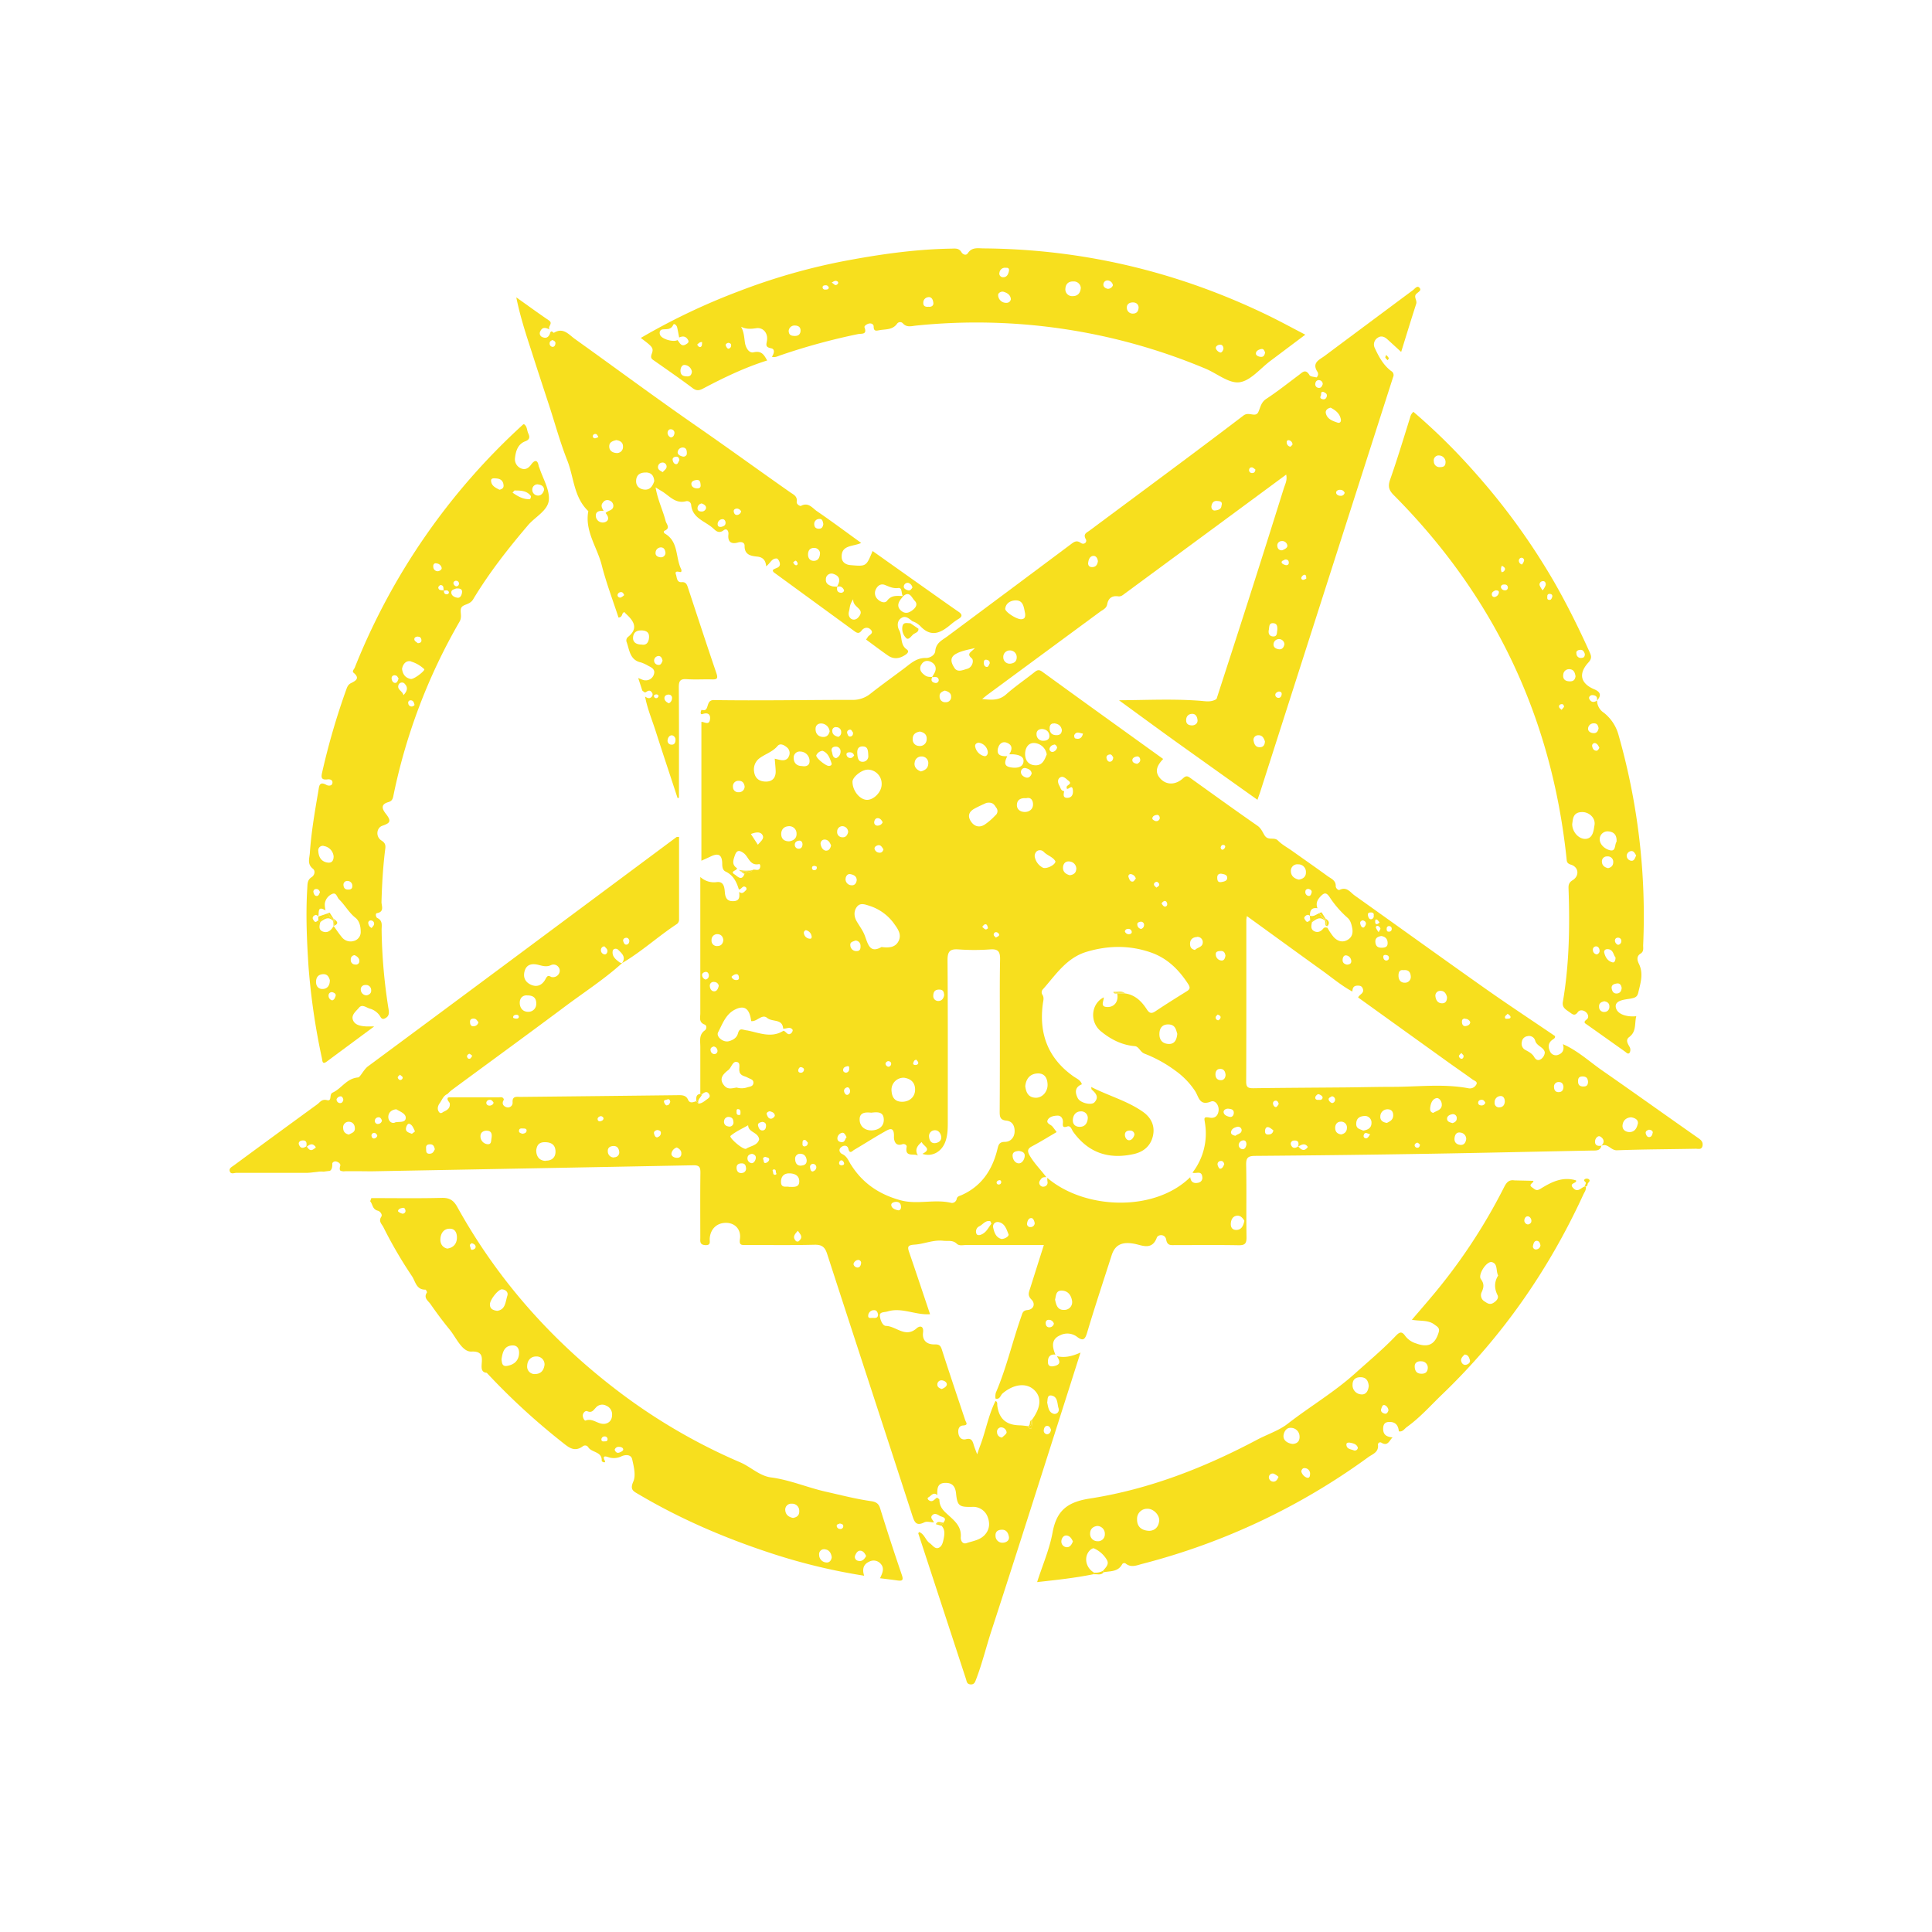<svg id="Capa_1" data-name="Capa 1" xmlns="http://www.w3.org/2000/svg" viewBox="0 0 1000 1000"><defs><style>.cls-1{fill:#f7df1e;}</style></defs><path class="cls-1" d="M321.84,498.47s0,.07,0,.11h0l.06-.08Z"/><path class="cls-1" d="M322,498.51v0h0Z"/><path class="cls-1" d="M678,474.08,678,474v.11Z"/><path class="cls-1" d="M322,498.49H322l0-.07Z"/><path class="cls-1" d="M162,607.1l-2.83,0A22.28,22.28,0,0,0,162,607.1Z"/><path class="cls-1" d="M678.14,474l-.1,0a.33.33,0,0,0,0,.1Z"/><path class="cls-1" d="M879,589.05c-16.55-11.58-33-23.36-49.56-34.87-6.75-4.68-12.82-10.39-20.48-13.72.78,2.6.15,4.61-2.54,5.55a3.3,3.3,0,0,1-4.15-1.84c-1.12-2.25-.93-4.5,1.38-6.07.7-.48,1.43-.82,1.2-1.85-12.13-8.25-24.39-16.32-36.38-24.78-22.51-15.89-44.84-32-67.34-48-2.19-1.55-4-4.71-7.75-2.87-.72.36-2-.9-2-1.84.12-3.18-2.51-4-4.39-5.4-6-4.39-12.17-8.65-18.26-13-2.44-1.72-5.16-3.17-7.22-5.26s-5,.27-6.94-2.67c-1-1.58-1.77-3.67-3.67-5-11.71-8.14-23.27-16.49-34.86-24.8-1.32-.94-2.12-1.24-3.66.18-3.84,3.53-8.45,3.59-11.54.43-3.68-3.78-1.83-7.17,1.22-10.4-20.94-15.08-41.82-30.06-62.6-45.17-1.84-1.34-2.75-.75-4.14.35-4.81,3.82-9.92,7.28-14.5,11.35-3.65,3.24-7.44,3-12.44,2.43,1.45-1.18,2.2-1.82,3-2.4q29.05-21.41,58.09-42.81c1.4-1,3.24-1.69,3.62-3.83.56-3.13,2.52-4.56,5.7-4.1,1.52.21,2.46-.73,3.52-1.51l48.86-36c11.47-8.45,22.92-16.91,34.55-25.49.69,2.89-.56,5-1.24,7.16Q655.35,282,646.07,311c-5.38,16.83-10.85,33.63-16.28,50.44-.08.15-.12.36-.24.44-2.94,1.78-5.72,1-9.08.79-13.7-1-27.52-.29-41.29-.22,9.78,7.12,19.52,14.29,29.34,21.35,14,10,28,20,42.34,30.17.57-1.62,1-2.85,1.43-4.1q34.38-107.34,68.77-214.67a2.36,2.36,0,0,0-1-3.16c-4-3-6.38-7.38-8.45-11.85a4.07,4.07,0,0,1,1.42-5.31c1.71-1.27,3.47-.68,5,.68,2.3,2.09,4.59,4.2,7.21,6.6,2.66-8.56,5.16-16.76,7.79-24.91.59-1.81-1.53-3.63.11-5.19,1-1,3-1.8,1.4-3.3-1.11-1-2.28.75-3.3,1.5q-22.77,16.92-45.51,33.89c-2.77,2.07-7,3.56-3.72,8.46a2.25,2.25,0,0,1-.61,2.76c-1.2-.37-3.11-.37-3.61-1.21-2.07-3.49-3.7-1.38-5.58,0-5.57,4.17-11,8.49-16.85,12.33-2.63,1.75-2.92,4.22-4,6.66-1.44,3.25-4.85-.27-7.69,1.89-26.39,20.11-53.12,39.79-79.74,59.6-1.49,1.11-3.48,1.7-1.89,4.51.78,1.38-.87,3.09-2.63,1.85-2.22-1.55-3.51-.51-5.2.76q-31.89,23.85-63.84,47.61c-2.69,2-5.92,3.34-6.28,7.63-.17,2.08-2.72,3.63-4.92,3.57-4.8-.11-7.85,2.89-11.24,5.44-5.84,4.39-11.79,8.62-17.51,13.15a14.51,14.51,0,0,1-9.62,3.1c-23.78,0-47.57.46-71.35.1-4.59-.07-1.87,6.49-6.32,5.05a3.5,3.5,0,0,0-.46,1.26c0,.6,0,1.25,1.08.89,2.48-.84,4.1,0,3.75,2.77-.43,3.44-3.2,1.09-4.46,1.33v71.85c1.45-.66,3.08-1.37,4.68-2.14,3.61-1.74,5.93-1.5,6.1,3.34,0,1.49,0,3.56,1.74,4.4,4,1.9,5.69,5.36,6.87,9.27,1.4.13,2-2.62,3.76-1a1.24,1.24,0,0,1,.06,1.23c-1,.94-2,2.45-3.66,1,.16,2.2.53,4.57-2.69,4.81-3,.22-4.39-1.08-4.69-4.31-.22-2.36-.33-6-4.15-5.55a10.44,10.44,0,0,1-8.58-2.64c0,24,0,47.28,0,70.58,0,2.14-.89,4.62,2.22,5.81,1.27.49,1.11,2.27.14,3-3.21,2.26-2.35,5.51-2.36,8.53,0,8.14,0,16.28,0,24.42.32,0,.65,0,1,0,1.25-.94,2.54-1.69,3.61.15.81,1.4-.46,2.09-1.3,2.69-1.29.94-2.53,2.08-4.28,2.13L360.35,570c-1.57.46-3.27,1.35-4.26-.85s-2.87-2.32-5-2.29q-40.81.48-81.63.9c-2,0-4.43-.65-4.13,3a2.42,2.42,0,0,1-3.13,2.35c-1.77-.56-2.67-2-1.39-3.9-.37-1.68-1.73-1.23-2.8-1.24-8.59,0-17.18,0-25.63,0a4.24,4.24,0,0,0-.65.28c-.43,1.51,1,2,1.09,3.09.16,2.32-1.33,3.23-3,4-.8.37-1.66,1.46-2.58.23-1.21-1.61-.49-3.4.38-4.61,1.19-1.65,1.85-3.85,4-4.71a23.92,23.92,0,0,1,2.14-2c19.35-14.27,38.79-28.42,58.05-42.8C301.93,513.83,312.6,507,322,498.51l-.13.06h0s0-.08,0-.11a3.08,3.08,0,0,1-1.18-.35c-1.93-1.48-4-3-3.57-5.82.25-1.47,2.06-1.45,2.79-.74,1.88,1.84,4.25,3.77,2.11,6.86l0,.07c10-5.86,18.53-13.73,28.16-20.09a2.79,2.79,0,0,0,1.3-2.52q0-21.33,0-42.71c-.76.07-1.15,0-1.36.14q-43.69,32.51-87.36,65-36.12,26.87-72.3,53.64c-2.26,1.67-4,5.65-5.11,5.74-6,.48-8.55,5.78-13.17,7.84-2,.89-.14,4.61-2.9,3.91s-3.62,1.11-5.08,2.17q-21.62,15.74-43.14,31.6c-1,.76-2.63,1.42-2.15,3,.54,1.78,2.28.86,3.43.86,12.27,0,24.55,0,36.83,0,1.95-.2,3.91-.32,5.85-.61a12.14,12.14,0,0,1,2.48,0c1.07-.15,2.15-.3,3.23-.4.84-.52,1.36-1.59,1.26-3.74,0-.64,1-1.35,1.94-1.14,1.2.27,2.51,1.15,2.18,2.27-.48,1.64-.24,2.35.33,2.65.38,0,.75.12,1.13.2.56,0,1.17-.08,1.73-.08,4.13,0,8.25,0,12.38.07h0q83.58-1.53,167.16-3.13c3.35-.07,3.72,1.16,3.69,4-.14,11.15-.06,22.3-.05,33.45,0,1.77-.43,3.67,2.48,3.86,3.2.21,2.27-1.83,2.4-3.51.39-5,3.88-8.17,8.78-8,4.37.16,7.56,3.48,6.85,8.38-.49,3.36.93,3.07,3.06,3.07,11.81,0,23.63.17,35.44-.12,3.83-.1,5.46,1.08,6.63,4.7,14.62,45.16,29.45,90.24,44.08,135.4,1.15,3.57,2.05,5.66,6.26,3.57,1.3-.65,3.25,0,4.9.06h0c-.27-1.29-2.32-2.37-.68-3.85,1.19-1.07,2.59-.29,3.68.41s4.17.72,2,3.47l-1,1.7c1.76,1.91,1.6,4.09,1.14,6.44-.39,2-.86,4.29-2.73,5s-3.11-1.45-4.58-2.48c-2.19-1.51-2.68-4.76-5.51-5.73-.23.46-.39.64-.36.75q12.33,37.68,24.67,75.34c.4,1.24.4,2.59,2.26,2.78,2.13.21,2.49-1.39,3-2.67,3.15-8.22,5.21-16.8,7.94-25.16,13.93-42.73,27.47-85.58,41.14-128.39,1.58-5,3.15-9.92,4.94-15.55-4.43,2-8.22,2.83-12.21,1.89,1.16,1.89,2.42,4-.78,4.95-1.38.43-3.71.79-3.86-1.57s.62-4.61,3.86-4.18c-2.21-5.15-1.51-8.27,2.41-10a8.27,8.27,0,0,1,8.87.84c3,2.24,4.05,1.36,5.1-2.12,4-13.45,8.45-26.79,12.73-40.16,1.84-5.74,5.73-7.09,11.9-5.91,3.79.72,9,3.52,11.47-3.21.64-1.74,4.32-2,4.85,1,.57,3.21,2.38,2.86,4.52,2.86,11,0,22-.13,32.92.07,3.26.06,4.19-.83,4.14-4.13-.2-12.47.08-24.94-.18-37.41-.08-3.74.91-4.68,4.64-4.71q45.39-.35,90.77-1.11c27.92-.46,55.84-1.12,83.76-1.66,2,0,4.06.16,4.68-2.42l-.1,0h0a.3.3,0,0,1,0-.08c-2.08.39-3.45-.39-3.13-2.64.16-1.16,1.45-2.83,2.71-2.07,1.72,1,2.44,2.9.58,4.67h0a.19.19,0,0,0,0,.07c3.26-1.5,4.85,2.46,8,2.34,13.57-.51,27.16-.52,40.74-.79,1.32,0,3.18.67,3.58-1.6C881.52,591.11,880.56,590.12,879,589.05ZM617.14,375.47c-1.67,0-3.06-.54-3.18-2.36-.14-2.06.94-3.52,3-3.62s2.75,1.74,2.88,3.27S618.79,375.35,617.14,375.47ZM696,255.07a2,2,0,0,1-2.2,1.55c-1.15,0-2.17-.69-2.22-1.59s.91-1.57,2.13-1.49A2.37,2.37,0,0,1,696,255.07Zm-7.15-44c2.42,1.29,4.63,2.93,5.17,6,.23,1.3-.58,2.05-1.69,1.68-2.64-.88-5.48-1.86-6.1-5C686,212.39,687.1,211.29,688.84,211Zm-2.06-6.21c-.11.91-.68,1.92-1.84,1.82s-2-.7-1.29-1.85c.39-.67-.35-2.22,1.32-2C685.84,203.26,686.9,203.71,686.78,204.82Zm-5.93-6.48a1.73,1.73,0,0,1,2.09-1.6,2,2,0,0,1,1.69,2.08c-.37,1-.8,2-2,1.92A1.89,1.89,0,0,1,680.85,198.34ZM673.6,298.89a2.47,2.47,0,0,1,1.28-1.32c.55-.21,1.35-.11,1.23,2,0-.16-.63.39-1.47.53A.91.91,0,0,1,673.6,298.89Zm-10.38-18.81a2.69,2.69,0,0,1,3.12,2.36c0,1.36-1.61,1.83-2.46,2.32a2.12,2.12,0,0,1-2.69-1.87A2.25,2.25,0,0,1,663.22,280.08ZM652,386.76c-2.05,0-2.78-1.47-3.11-3.19a2.37,2.37,0,0,1,2.36-3c2.2-.13,3,1.66,3.48,3.22C654.62,385.74,653.78,386.78,652,386.76Zm6.73-57.35c-1.8-.2-2.34-1.64-2-3.34.33-1.5-.1-3.74,2.44-3.49,1.91.18,2.08,1.8,1.94,3.65C660.83,327.49,661.25,329.69,658.7,329.41Zm4.67,30c-.14.81-.44,1.66-1.43,1.79a1.66,1.66,0,0,1-1.86-1.27c-.15-1.12.76-1.72,1.83-2C662.86,358,663.55,358.34,663.37,359.42Zm-1.57-23.37c-1.45-.23-2.91-1-2.62-2.92a2.83,2.83,0,0,1,5.61.3C664.5,335.2,663.52,336.32,661.8,336.05Zm3.57-43.57c-.74-.15-1.85-.68-2-1.21-.26-1.21,1.22-1.09,1.64-1.65,1.18-.1,1.89.33,2,1.23C667.29,292.09,666.51,292.72,665.37,292.48Zm1.87-64.58a2.28,2.28,0,0,1,1.73,2.24c-.35.32-.91,1.14-1.25,1.06a2.28,2.28,0,0,1-1.75-2.36A.91.91,0,0,1,667.24,227.9Zm-19.33,14c.7.11,1.32.78,1.85,1.12-.1,1.26-.64,1.8-1.57,1.82a1.49,1.49,0,0,1-1.7-1.39C646.47,242.7,647,241.79,647.91,241.94Zm-20.86,19.9c.27-1.64,1.24-2.68,3-2.49,1.24.14,2.94.18,2.13,2.53-.11,1.87-1.91,2.24-3.35,2.39C627.68,264.38,626.82,263.2,627.05,261.84Zm-63.82,29.39c.19-1.64.91-3.41,2.77-3.46,1.31,0,2.14,1.32,2.24,2.87-.28,1.46-.85,2.77-2.64,2.92C564,293.7,563.06,292.78,563.23,291.23ZM525.6,310.75c4.2-.11,4.3,3.7,5,6.76.15,1.58,0,3-2.15,3-2.37,0-8.35-3.83-8.14-5.47C520.66,312,523.36,310.81,525.6,310.75Zm-2.81,25.91a3.46,3.46,0,0,1,3.46,3.53c0,2.24-1.39,3.19-3.54,3.34a3.3,3.3,0,0,1-3.41-3.42A3.34,3.34,0,0,1,522.79,336.66Zm-13.57,6.19c.06-1,.45-1.52,1.43-1.35s1.78.69,1.61,1.94c-.47.73-.61,2-1.78,1.73C509.53,344.93,509.15,343.94,509.22,342.85ZM365.2,507a2.45,2.45,0,0,1-1.76-1.93c-.28-1.17.64-1.79,1.62-2,1.17-.18,1.78.71,1.83,1.73A2,2,0,0,1,365.2,507Zm-41.43-21.55c1.2-.29,1.73.52,2,1.49-.1.89-.37,1.73-1.24,1.95-1.28.33-1.61-.84-1.93-1.66S322.9,485.63,323.77,485.42Zm-12.69,5.93a1.76,1.76,0,0,1,1.8-1.53c.63.76,1.69,1.42,1.52,2.64-.11.77-.68,1.69-1.6,1.47A2.16,2.16,0,0,1,311.08,491.35Zm-39.51,11.18c1.1-3.82,4.39-3.85,7.29-3.1,2.15.55,4,1.09,6.17.16a3.14,3.14,0,0,1,4,.89,3,3,0,0,1,.37,3.28,3.51,3.51,0,0,1-4.17,1.85c-1.84-1.19-2.21,0-3.07,1.47-1.66,2.85-4.28,4.06-7.57,2.48C271.58,508.1,270.71,505.55,271.57,502.53Zm1.2,12.68c3.32-.1,4.81,1.38,4.79,4.13a4.05,4.05,0,0,1-3.9,4.34c-2.92.14-4.64-1.9-4.64-4.67C269,516.63,270.55,515.09,272.77,515.21Zm-5.66,10c.67,0,1.28.08,1.44,1,0,.76-.56,1-1.25,1s-1.62-.24-1.67-.5C265.47,525.77,266.2,525.32,267.11,525.26Zm-21.94,2c1.51,0,1.73,1.19,2.47,1.79a2.53,2.53,0,0,1-2.54,2.14c-1.54.11-1.8-1.13-1.82-2.31S244,527.24,245.17,527.21Zm-2.28,18.22c.37-.09.93.58,1.59,1-.48.63-.74,1.32-1.2,1.49-1,.35-1.5-.56-1.57-1.25C241.67,546.3,242.39,545.55,242.89,545.43Zm-80.41,49.22c-1.88,1.44-2.79,0-3.76-1.3l-.16,0a.17.17,0,0,1,0-.07c-1.56,1.11-3,1.25-3.81-.84-.49-1.22.55-2,1.43-2.12,2.37-.39,2.74,1.06,2.38,3l.07,0h0l.08.1a.59.59,0,0,0,.31-.08c1.38-1.14,2.76-1.67,4.13,0C163.88,594.17,162.82,594.39,162.48,594.65Zm13.42-23.71a1.9,1.9,0,0,1-1.69-2,2.5,2.5,0,0,1,1.7-1.46c1.2-.28,1.57.76,1.8,1.69C177.56,570.25,176.92,571.09,175.9,570.94Zm4.72,16.3c-1.93-.42-2.93-1.48-3-3.38a2.89,2.89,0,0,1,2.84-3.28c2,0,3.23,1.42,3.22,3.51S181.88,586.45,180.62,587.24Zm26.41-31c.58.55,1.38,1,1.4,1.4A1.29,1.29,0,0,1,207,559a1.75,1.75,0,0,1-1.13-1.3C205.81,557.26,206.54,556.81,207,556.26Zm-13.18,33a1.25,1.25,0,0,1-1.47-1,1.36,1.36,0,0,1,1-1.86c.88-.24,1.43.51,1.89,1.22A1.68,1.68,0,0,1,193.85,589.22Zm1.82-7.48a1.61,1.61,0,0,1-1.67-1.47,1.89,1.89,0,0,1,1.7-2c1.16-.21,1.61.75,2,1.65A2.08,2.08,0,0,1,195.67,581.74Zm8.71-.73c-2,.68-3.49-1.16-3.39-3.13s1.53-3.54,4.15-3.77c1.8,1.16,4.93,2.18,4.87,4.44C209.94,581.4,206.35,580.36,204.38,581Zm8.67,5.77c-1.34-.61-3.36-.9-2.87-3.13.19-.9.85-2.32,1.76-2,1.5.56,2.09,2.25,2.86,3.94C214.2,586,213.38,586.94,213.05,586.78Zm9.25,10.37c-2.06-.06-1.65-1.67-1.76-2.91-.12-1.48.67-2,2.07-2,1.79,0,2.12,1.24,2.46,2.54C224.52,596,224,597.2,222.3,597.15Zm32.09-7.95c-.28,1.14.15,3.42-2.45,2.93a4.11,4.11,0,0,1-3.25-4.28c.05-1.81,1.72-2.84,3.56-2.64C254.37,585.43,254.78,587,254.39,589.2Zm-.53-17c-1,.13-2.05-.21-2.15-1.37a1.65,1.65,0,0,1,1.53-1.59c1.12-.2,1.73.61,2.25,1.46A1.84,1.84,0,0,1,253.86,572.17Zm16.62,14.63c-.85-.37-2.05-.47-1.83-1.77s1.36-1,2.27-1,1.74.13,1.63,1.2S271.48,586.7,270.48,586.8Zm12,14c-3-.09-4.85-1.87-4.94-5.38.3-2.44,1.17-4.34,4.54-4.31s5.41,1.42,5.45,4.86C287.56,599.17,285.48,600.85,282.46,600.75Zm28.47-20.52c-.63.11-1.36,0-1.57-.7-.27-1,.39-1.54,1.16-1.84s1.47.18,1.85.91A1.48,1.48,0,0,1,310.93,580.23Zm7,18.73a3.07,3.07,0,0,1-3.34-3c-.16-1.69.73-2.78,2.74-2.91s2.9,1.08,3.14,2.88A2.51,2.51,0,0,1,317.94,599Zm22.46-10.41c-1.25.2-1.6-1-1.84-1.78-.36-1.16.51-1.74,1.55-2,1.07.08,2.06.44,1.95,1.66A2.15,2.15,0,0,1,340.4,588.55Zm4.69-16.49c-.53-.06-1.2-1-1.38-1.73-.32-1.21.9-1.07,1.58-1.36,1.15-.5,1.4.29,1.62,1.12C346.68,571.13,346.24,572.19,345.09,572.06Zm7.56,25.24c-.18,1.65-1.54,2.05-3,1.78-1.16-.23-2.32-1-2.1-2.28a4,4,0,0,1,2.74-3C351.73,594.6,352.83,595.67,352.65,597.3Zm405.79-70.08A2.7,2.7,0,0,1,761,529.1c-.17,1.38-1.26,1.8-2.36,2s-1.78-.64-1.91-1.67C756.59,528.26,756.72,527.16,758.44,527.22ZM756.37,545c.51.64,1.16,1.09,1.19,1.57,0,.75-.41,1.63-1.35,1.43a1.81,1.81,0,0,1-1.1-1.35C755.12,546.16,755.81,545.69,756.37,545ZM745.5,512.86c2.13-.08,3.06,1.53,3.47,3.25,0,1.9-.68,3.16-2.49,3.2-2.18,0-3.21-1.49-3.48-3.43A2.49,2.49,0,0,1,745.5,512.86Zm-19.11-10.71c2.57-.31,3.62,1,3.8,3a3,3,0,0,1-3.12,3.5c-2.1,0-3.16-1.46-3.21-3.53C723.83,503.25,724.39,501.83,726.39,502.15Zm-8.63-21.66a1.17,1.17,0,0,1,1.22-1.16,1.39,1.39,0,0,1,1.37,1.56c-.05.68-.45,1.57-2,1.28C717.86,482,717.66,481.31,717.76,480.49Zm-.13,16.68c-1.08,0-1.61-.84-1.65-1.9,0-.84.56-1,1-1,1.06.05,1.81.38,1.92,1.29A1.36,1.36,0,0,1,717.63,497.17Zm.6-9.23c.07,1.76-.7,2.49-2.67,2.59-2.29.12-3.43-.63-3.66-2.79s1.09-2.91,3-3.26C716.85,484.74,718.15,485.81,718.23,487.94Zm-4.64-5.46a10.58,10.58,0,0,1-1.39-2.2c-.26-.81.48-1.2,1.08-1a2.07,2.07,0,0,1,1.21,1.28C714.58,481,714.05,481.57,713.59,482.48Zm-.86-6.44c.48.2.8.82,1.35,1.44-.55.38-.86.73-1.23.81-.92.22-1.07-.6-1.06-1.15S711.71,475.64,712.73,476Zm-3.46-3.75c1.19-.06,2,.24,1.75,1.63a1.56,1.56,0,0,1-1.21,1.87c-1.14.13-1.54-.93-1.74-1.88S708.15,472.35,709.27,472.29Zm-3.9,4.07c1,.28,1.83.89,1.6,2-.14.68-.88,1.76-1.31,1.74-1,0-1.42-1.15-1.61-2.06S704.47,476.57,705.37,476.36Zm-21.73-12.51c1.82-1.86,2.86-2,4.54.46A53.37,53.37,0,0,0,697.43,475c1.57,1.31,2.09,3.39,2.47,5.34.53,2.66-.11,5-2.74,6.32s-5,.29-6.78-1.56a30.79,30.79,0,0,1-3.31-4.91c-.76-.12-1.48-.39-2.14.43-1.21,1.49-2.84,2.29-4.67,1.37-2-1-1.54-2.92-1.19-4.68-.3-.33-.6-.67-.91-1-.77.42-1.49,1.57-2.38.16-.42-.66-1.13-1.3-.32-2.13s1.56-1.1,2.49-.36V474h0l.09,0c-.08-2.64.75-4.39,3.9-3.89C680.92,467.58,681.86,465.67,683.64,463.85Zm15.77,33.45c.12,1.46-.9,1.94-2.24,2-1.41-.3-2.37-1.06-2.23-2.65.11-1.21.67-2.42,2.07-2.11A3.08,3.08,0,0,1,699.41,497.3Zm-22.06-37.19c.87.27,1.85.77,1.52,1.9-.21.73-.5,2-1.78,1.69a2,2,0,0,1-1.44-2.22C675.67,460.61,676.28,460.05,677.35,460.11Zm-5.41-12.73a3.89,3.89,0,0,1,4,4.13c.07,2.37-1.56,3.42-3.66,3.79-2.42-.56-4.07-1.93-4.12-4.33A3.35,3.35,0,0,1,671.94,447.38ZM642.68,584.87c0,2.08-2.21,2-3.18,3-1.34-.18-2.42-.86-2.34-1.77.16-1.83,1.84-2.56,3.39-2.9A1.89,1.89,0,0,1,642.68,584.87Zm-9.63-147.55c.78,0,1.28.45,1.07,1.16a2.08,2.08,0,0,1-1.18,1.29c-.73.19-1.06-.49-1.13-1.19C632,438,632.26,437.35,633.05,437.32Zm-1,14.9c1.36.22,3,.48,3.13,1.88.21,1.83-1.47,2.17-2.95,2.44-1.89.35-2.16-.84-2.19-2.23S630.68,452.19,632.05,452.22Zm-.12,40c1.79,0,2.11,1.23,2.37,2.4-.24,1.41-.7,2.64-2.08,2.55a3.18,3.18,0,0,1-2.93-3.4C629.28,492.44,630.68,492.24,631.93,492.25Zm-2.69,34.2c.12-.5.7-.9,1-1.28,1,.36,1.77.82,1.49,1.73-.15.51-.88,1.28-1.22,1.22A1.41,1.41,0,0,1,629.24,526.45Zm2.29,26.82c2.05,0,2.7,1.51,2.83,3.21-.12,1.62-1,2.68-2.44,2.64-2,0-2.89-1.39-2.79-3.28C629.21,554.41,630,553.23,631.53,553.27Zm-12-68.32a2.77,2.77,0,0,1,3,3.18c-.24,2.23-2.9,2.3-4,3.61-2.24-.48-2.61-1.88-2.56-3.44C616.07,486.08,617.6,485.08,619.55,485Zm-17.08-18.51c.94-.29,1.46.37,1.67,1.25s-.43,1.76-1.32,1.58c-.63-.13-1.2-1-1.56-1.61C601.18,467.51,602,466.6,602.47,466.44Zm-3.6-44.64c.72-.05,1.54.58,1.42,1.91a1.8,1.8,0,0,1-2,1.33c-.69-.11-1.82-.83-1.82-1.28C596.45,422.39,597.76,421.88,598.87,421.8Zm-.33,37.64c-.42-.47-1.07-.87-1.2-1.4-.22-.93.63-1.5,1.36-1.59.4-.05,1.17.64,1.29,1.12C600.24,458.51,599.32,458.88,598.54,459.44Zm-6.36,19.28a2.11,2.11,0,0,1-1.56,2.13,2.33,2.33,0,0,1-1.91-2.08c-.23-1.07.59-1.45,1.43-1.61A1.62,1.62,0,0,1,592.18,478.72Zm-3.89-87.15c1.15-.2,1.84.62,1.91,1.72s-.81,1.67-1.57,2.11c-1.19-.2-2.31-.63-2.48-1.6C585.91,392.42,587.14,391.77,588.29,391.57Zm-2.9,60.9a3.17,3.17,0,0,1,2.53,2.29c-.47.51-.93,1.47-1.53,1.56-1.46.22-1.83-1.23-2.22-2.22S584.62,452.24,585.39,452.47Zm-1.5,28.35a1.71,1.71,0,0,1,1.85,1.18c.33,1.08-.47,1.47-1.26,1.57a2.15,2.15,0,0,1-2.24-1.44A1.53,1.53,0,0,1,583.89,480.82Zm-9.55-90.29c1.2-.14,1.43,1,1.89,1.46-.07,1.41-.66,2.21-1.68,2.31s-1.63-.94-1.8-1.87C572.53,391.29,573.34,390.65,574.34,390.53Zm-18.29-10c1.16-2.23,2.86-1,4.53-.78-.6,2.49-2.07,3.08-4.07,2.45C556.19,382.11,555.85,380.93,556.05,380.54Zm1,69.51c-.07,1.84-1.5,2.82-3.34,3-2.19-.6-3.66-1.87-3.47-4.21.16-1.84,1.36-3.16,3.32-2.9A3.81,3.81,0,0,1,557.09,450.05Zm-4.05-46c2.25,1.83-.59,2.16-.88,3.24a3.06,3.06,0,0,0,.1,1c1,.49,2.82-2.54,3.13.77.2,2.11-.5,3.82-2.72,3.94-2.58.14-2.12-1.82-1.79-3.47-1.71-.13-1.85-1.71-2.47-2.79-.86-1.49-1.16-3.36.4-4.32S551.77,403.05,553,404.09Zm-7.42-29.61c2,.17,3.71,1.1,4.07,3.57-.16,1.52-.75,2.52-2.73,2.55-2.29,0-3.39-1.06-3.6-3.11C543.2,375.92,543.59,374.3,545.62,374.48Zm-.16,11c1-.2,1.4.63,1.78,1.4a3,3,0,0,1-2.25,2.4,1.55,1.55,0,0,1-1.72-1.43A2.53,2.53,0,0,1,545.46,385.52ZM530.67,562.26c.38-3.88,2.46-6.41,6.2-6.64s5.25,2.29,5.35,5.73c.12,3.76-2.82,7-6.28,6.84C532.15,568,531.1,565.35,530.67,562.26Zm.93,71c.17-1.27.79-2.83,2.21-2.78,1,0,1.55,1.45,1.76,2.65a2.12,2.12,0,0,1-2.26,2A1.65,1.65,0,0,1,531.6,633.22ZM526.35,416.5c.13-2.48,1.89-3.59,4.82-3.35,2.21-.62,3.44.82,3.52,3.06.1,2.58-1.89,4-4.09,4.06S526.22,419.13,526.35,416.5Zm4,182.27c-.27,1.72-1.49,3.4-3,3.37-1.78,0-3.07-1.78-3.22-3.7-.17-2.25,1.56-2.56,3.22-2.72C529.19,596,530.69,596.57,530.34,598.77Zm-1.88-199.59a2,2,0,0,1,2.68-1.53c1.5.42,2.71,1.14,2.84,2.74-.57,1.64-1.67,2.46-3.08,2S528.2,400.79,528.46,399.18Zm7.09,44.09a3.37,3.37,0,0,1,1-2.6,2.73,2.73,0,0,1,3.65.21c1.88,2,4.9,2.64,6.09,5-.12,1.92-4.89,4.12-6.57,3.2A8,8,0,0,1,535.55,443.27Zm3.77-65.94c1.91.11,3.46,1.06,3.78,3.08s-1,3-3,3a3.3,3.3,0,0,1-3.6-3.28C536.4,378.48,537.37,377.41,539.32,377.33Zm-3.71,7.28a6.92,6.92,0,0,1,6.17,5.88c-1.09,2.64-2.11,5.66-5.76,5.62s-5.46-2.54-5.43-5.88C530.62,387.19,532.22,384.27,535.61,384.61Zm-19,2.57c.48-2,2.15-3.64,4.47-2.75,3.17,1.2,2.85,3.54,1.29,6,.66,0,1.32,0,2,0,2.78.19,6,1.07,5.31,4.2-.6,2.94-4.24,3-6.78,2.51-3.76-.7-2.67-3.35-1.57-5.72C518.33,391.49,515.62,391.08,516.57,387.18Zm-1.09,98.15c-.4-.42-1-.8-1.15-1.3a1.22,1.22,0,0,1,1.34-1.53,1.9,1.9,0,0,1,1.42,1.12C517.34,484.59,516.25,484.73,515.48,485.33Zm.17-67.23a2.82,2.82,0,0,1-.57,4,31.21,31.21,0,0,1-5.66,4.84c-2.89,1.69-5.54.62-7.18-2.19s-.39-4.84,2.11-6.21c2.29-1.26,4.7-2.28,6.11-2.95C513.75,415,514.63,416.41,515.65,418.1Zm-4.27,62.34c-.18.1-.82.74-1.28.63-.66-.17-1.18-.87-1.76-1.34.43-.44.79-1.08,1.32-1.26C510.63,478.14,511.07,478.85,511.38,480.44Zm-4.69-96a5.5,5.5,0,0,1,4.52,4.57c.2,1.18-.51,2.65-1.86,2.35a6.23,6.23,0,0,1-4.59-4.66C504.43,385.49,505.2,384.49,506.69,384.41Zm-11.93-46c2.6-1.48,5.47-2,9.82-3-2,2.16-4.57,2.87-1.67,5.29,1.27,1.06.38,4.72-2.38,5.46-2.14.57-5,2.07-6.6-.53C492.52,343.39,491.2,340.48,494.76,338.46Zm-5.76,19c1.66.49,3.25,1.17,3.25,3.16a2.65,2.65,0,0,1-2.76,2.86,2.86,2.86,0,0,1-3.2-3C486.19,358.72,487.49,358,489,357.45Zm-.34,157.42c-.21,1.87-1.22,3.23-3,3.25a2.55,2.55,0,0,1-2.64-2.9c.06-1.91.94-3,3-3S488.53,513.25,488.66,514.87Zm-4.85,76.83c-1.84.12-2.85-1.31-3-3.49a3,3,0,0,1,2.69-3.17c2.22-.24,3.31,1.56,3.62,3.24C487.48,590.45,485.65,591.58,483.81,591.7Zm-7-247.61c1.15-2.22,3.32-2.4,5.13-1.43,2,1.07,3,3,1.81,5.46-.4.78-.87,1.52-1.32,2.28h.06s0,.08-.05.13c1.36-.06,3-.58,3.4,1.37a1.53,1.53,0,0,1-1.93,1.58c-1.79-.37-2.19-1.41-1.47-2.95h-.09s.05-.09.08-.14c-1.29,0-2.57.05-3.72-.82C476.81,348.15,475.53,346.51,476.79,344.09Zm-3.44,50.85a3.47,3.47,0,0,1,3.55-3.39,3.41,3.41,0,0,1,3.49,3.89c-.16,2.32-1.76,3.3-3.81,3.87C474.57,398.52,473.19,397.18,473.35,394.94Zm1.91,155c0,.91-.69,1.34-1.61,1.29-.73,0-1.3-.4-1-1.15s.5-1.51,1.66-1.54C474.59,549,475.23,549.44,475.26,550Zm.83-171.28c2.25.48,3.69,1.65,3.48,4.05a3.46,3.46,0,0,1-4,3.39,3.3,3.3,0,0,1-3.21-3.67C472.4,380.09,474,379,476.09,378.67ZM468,557.84c3.25.5,5.61,2.25,5.65,6.07s-2.85,6.34-6.68,6.36c-4.2,0-5.4-2.74-5.54-6.1A6.24,6.24,0,0,1,468,557.84ZM463,478.42c1.88,2.6,3.76,5.39,2.09,8.69s-4.9,3.58-8.82,3.06c-6.16,3.53-7-1.61-8.72-6.07-1-2.59-2.77-4.88-4.17-7.31s-1.54-5.29.21-7.49,4.24-1.13,6.43-.45A25,25,0,0,1,463,478.42Zm-1.74,72.23a1.51,1.51,0,0,1-1.57,1.49,1.92,1.92,0,0,1-1.28-1.18c-.28-.93.49-1.39,1.14-1.71C460.65,549.23,461.3,549.8,461.28,550.65Zm-22.83,12.16c1-.11,1.33.72,1.52,1.44a2.08,2.08,0,0,1-1.13,2.39c-1,.33-1.71-.72-1.91-1.69S437.3,563.16,438.45,562.81Zm-2-9.18c.12-1.2,1.14-1.49,2-1.73,1.31-.36,1.1.78,1.11,1.43a1.8,1.8,0,0,1-1.77,1.89C436.91,555.05,436.31,554.62,436.41,553.63Zm1.24-98.72c.05-1.34,1-2.76,2.49-2.46s3.21.92,3.28,3.08c-.18,1.63-1.1,2.87-2.78,2.68A3.16,3.16,0,0,1,437.65,454.91Zm5.12,31.92a2.66,2.66,0,0,1,2.61,2.75c.08,1.47-.23,2.7-2,2.7a3.09,3.09,0,0,1-3.28-3C439.91,487.54,441.48,487.37,442.77,486.83Zm8.18,89.1c3.35-.43,6.39-.51,6.48,3.54.08,3.63-2.68,5.35-5.82,5.59-3.49.28-6.46-1.66-6.67-5.23C444.7,575.56,448.21,575.65,451,575.93Zm4.31-134.58a2.66,2.66,0,0,1-2.57-1.84c-.31-1.14.84-1.77,1.7-2,1.57-.33,2.12,1.09,2.86,2.08C457,440.72,456.34,441.41,455.26,441.35Zm-1-14a1.66,1.66,0,0,1-1.79-1.88c.13-.93.6-2,1.81-2s2,.95,2.56,2.13A2.75,2.75,0,0,1,454.28,427.33Zm-7.79-41c2.61,0,2.82,1.77,2.93,4.74a2.85,2.85,0,0,1-3,3.2c-2.37,0-2.55-2.44-2.68-4.16S443.83,386.35,446.49,386.34Zm2.53,12a7.29,7.29,0,0,1,7.32,7.64c0,4-4.23,8.25-7.84,8s-7.24-4.76-7.25-9.34C441.24,402.23,445.88,398.46,449,398.38Zm-9.35-20.65c1.2-.27,1.31,1,1.83,1.38.14,1.26-.35,1.92-1.16,2.11-1.28.29-1.53-.89-1.83-1.71A1.39,1.39,0,0,1,439.67,377.73Zm-.35,11.69c1.22-.06,2.28.09,2.78,1.7-.36.31-.87,1.1-1.5,1.22a2,2,0,0,1-2.45-1.72C438,390,438.5,389.46,439.32,389.42Zm-6.31-13a2.44,2.44,0,0,1,2.39,2.54,2.41,2.41,0,0,1-1.52,2.47c-1.89-.49-3.08-1.32-3.09-3.06A1.8,1.8,0,0,1,433,376.4Zm-7.32-1.87a4.55,4.55,0,0,1,3.73,4.05c-.49,1.91-1.59,3-3.55,2.87-2.64-.2-3.83-2-3.73-4.37C422.23,375.06,423.92,374.22,425.69,374.53Zm-5.63,109.91c.2.67,0,1.51-.73,1.45a3.24,3.24,0,0,1-3.18-2.53,1.42,1.42,0,0,1,1-1.88A3.74,3.74,0,0,1,420.06,484.44Zm-6.49-49.31c1.13-.13,1.69.67,1.81,1.76,0,1.29-.54,2.31-1.79,2.43a2,2,0,0,1-2.2-2.05C411.35,435.92,412.39,435.26,413.57,435.13Zm-5.2.35c-2.29-.06-3.82-1.06-4-3.42s1.2-4.2,3.61-4.38a3.76,3.76,0,0,1,4.31,3.7C412.45,433.86,410.77,435.16,408.37,435.48Zm4.88,118.07c.25-.54.6-1.42,1.62-1.13.75.21,1.58.72,1.18,1.71a1.61,1.61,0,0,1-2,1.07C413.35,555,413,554.52,413.25,553.55ZM414.33,389a4.88,4.88,0,0,1,4.7,4.87c.07,2.2-1.62,3.09-3.92,2.63-2.63,0-4.28-1.53-4.29-4.17A3.11,3.11,0,0,1,414.33,389Zm-21.13,3.4c3-2.17,6.71-3.24,9.28-6.29,1.36-1.61,3.43-.47,4.86.75a3.78,3.78,0,0,1,1,4.53c-.71,1.8-2.24,2.31-4,2.05-1-.14-1.9-.42-3.34-.75.2,2.47.42,4.43.49,6.38.1,3.37-1.6,5.47-5,5.48s-5.71-1.6-6.17-5.16A7.17,7.17,0,0,1,393.2,392.41ZM394.53,432c1.39,2-.75,3.38-2.25,5.24l-3.62-5.55C391.16,430.7,393.41,430.39,394.53,432Zm-12.24-27.84c2-.08,2.86,1.16,3.13,2.89a2.94,2.94,0,0,1-3.22,3,2.66,2.66,0,0,1-2.81-2.75A2.77,2.77,0,0,1,382.29,404.15Zm3,48.28c-1.4,3.84-3.75,1-4.95.24-3-1.83,1.39-1.95,1.1-3.34-2.79-1.77-1.9-4.17-1.1-6.52.95-2.76,2.24-3,4.68-1.17s3.14,6.64,7.85,5.61c.56-.12.73.93.58,1.59-.56,2.58-2.86.64-4.07,1.54C388.56,452.06,386.32,451,385.34,452.43Zm-4.81,51.9c1-.26,2.06-.19,2,2.22a1.19,1.19,0,0,1-1.21.7,2.48,2.48,0,0,1-2.62-1.64C378.64,505.37,379.83,504.52,380.53,504.33Zm-9.18-20.81c1.85,0,2.91,1.19,3.1,3.06-.21,1.89-1.2,3.09-3.1,3.08a2.74,2.74,0,0,1-3-3A2.92,2.92,0,0,1,371.35,483.52Zm-1.68,24.74a2.35,2.35,0,0,1,2.41,2c-.33,1.37-.91,2.83-2.35,2.84s-2.23-1.35-2.28-2.79A1.92,1.92,0,0,1,369.67,508.26Zm.19,37.34a2.08,2.08,0,0,1-2-1.86c-.25-1.15.48-1.79,1.61-2.09a2.25,2.25,0,0,1,1.91,1.89A1.66,1.66,0,0,1,369.86,545.6Zm12.94,9.18c.74,2.23,2.79,2.11,4.28,3,1.26.71,3.13.91,2.92,2.84s-2.17,1.76-3.47,2.28a9.07,9.07,0,0,1-5.19,0c-2.29.35-4.46,1.13-6.23-.8s-2.25-4-.36-6.19a15,15,0,0,1,2.19-2c1.71-1.27,2.23-4.6,4.36-4.27C383.69,550,382.2,553,382.8,554.78Zm.44,22.46c0-.08,0-.14,0-.22,0-.27-.2.18-.94.09-1.12-.14-1-1.08-1-1.83s0-1.35,1-1.17,1.16.87.94,2.91C383.26,577.07,383.25,577.14,383.24,577.24ZM376.81,583a2.34,2.34,0,0,1-2-2.9,2.28,2.28,0,0,1,2.92-1.9c1.66.29,1.84,1.61,1.92,2.93A2.1,2.1,0,0,1,376.81,583Zm7.11,24.17c-1.87.12-2.64-1.11-2.67-2.7s.94-2.32,2.67-2.32,2.11,1.13,2.22,2.41A2.23,2.23,0,0,1,383.92,607.13Zm7.26-7.53c-.21,1.12-1,2.45-2.13,2.41a2.47,2.47,0,0,1-2.14-2.81c.07-1.21,1.1-1.91,2.4-2C390.54,597.52,391.43,598.29,391.18,599.6Zm-4.89-5.08c-1.52.93-9.15-5.8-8.17-6.63,2.68-2.26,6-3.72,9.12-5.5.07,3.77,5.19,3.48,5.7,7.28C392.1,592.87,388.64,593.07,386.29,594.52Zm6.11-11.8c-.37-1.53,1-1.79,2.11-2.08,1.3.1,2.08.74,2,2.14s-.65,2.33-2,2.29S392.66,583.75,392.4,582.72Zm5.69,17.72a2.6,2.6,0,0,1-1.69,1.44c-1.21.33-1-.93-1.26-1.56-.49-1.06.18-1.39,1-1.57C397,599.17,398.39,599.1,398.09,600.44Zm-1.24-23.72c-.25-.67.52-1.42,1.61-1.57,1.1.31,2.45.72,2.59,2.19.05.49-.91,1.42-1.56,1.59C397.81,579.37,397.26,577.83,396.85,576.72Zm4.27,31.33c-1.18-.08-.8-1.22-1.12-1.88s.27-.95.7-.92c1.2.08.72,1.26,1,1.75C402.14,607.86,401.58,608.08,401.12,608.05Zm-14.69-74.76c-2.53-.46-3.64-1.38-4.49,1.67-.62,2.22-2.63,3.41-4.79,3.95-2.84.71-6.64-2.38-5.45-4.65,2.26-4.31,3.93-9.32,8.7-11.73,4.94-2.5,7.6-.52,8.41,5.94,3,.46,5.56-3.91,8.27-1.64s7.91.27,8.28,5.53l.49,0c1.51,0,3.24-1.14,4.41.63.2.29-.22,1.28-.62,1.65-1.94,1.79-2.71-.9-4.13-1.16C399.14,537.58,392.67,534.43,386.43,533.29Zm17.82,78.24c.06-3,1.91-4.28,4.31-4.25s5.07.9,5.14,4c.08,3.42-2.73,3-5.27,3C407,613.85,404.17,615.27,404.25,611.53Zm9.52,30.54a1.23,1.23,0,0,1-2.06-.08c-1.59-1.93-.22-3.27,1.25-5C414.18,638.83,415.78,640.18,413.77,642.07Zm1.07-38.78c-2.48.21-3.21-1.59-3.28-3.43a2.53,2.53,0,0,1,2.91-2.69c1.95.13,2.79,1.45,3.06,3.2C417.65,602.38,416.56,603.15,414.84,603.29Zm2-10c-.92.19-1.52-.21-1.47-1.24s-.12-2.15,1.23-2.05c.59,0,1.11,1,1.56,1.39C418.1,592.51,417.65,593.14,416.79,593.31Zm4.07,13c-1.25.22-1.47-1.08-1.6-2a1.54,1.54,0,0,1,1.66-1.91,1.81,1.81,0,0,1,1.57,1.68A2.3,2.3,0,0,1,420.86,606.26Zm1.88-157a1.23,1.23,0,0,1-1.36,1.06,1.07,1.07,0,0,1-1.13-1.23c0-.83.66-.95,1.36-1C422.08,448.39,423,448.29,422.74,449.28Zm4.95-9c-1.87-.12-2.71-1.81-3-3.47a2.05,2.05,0,0,1,2.06-2.31c1.82,0,2.78,1.48,3.36,3.11C429.83,439,429.11,440.35,427.69,440.26ZM429,396.44c-1.67,0-6.93-4.27-6.47-5.53a4,4,0,0,1,3.19-2.3c2.89,1.07,3.76,3.77,4.66,6.35C430.68,395.81,430.1,396.44,429,396.44Zm1.55-7.42c-.49-1.63.44-2.56,2-2.57a2.4,2.4,0,0,1,2.53,2.48,3.65,3.65,0,0,1-2.35,3.5C430.83,392.08,431,390.32,430.56,389Zm2.77,41.32a2.7,2.7,0,0,1,3-2.69A3.06,3.06,0,0,1,439,430.7c-.41,1.65-1.27,2.85-3.08,2.66A2.64,2.64,0,0,1,433.33,430.34Zm.11,158.79a3.1,3.1,0,0,1,2.43-2.8c1.18-.22,1.77,1.22,2.35,2.27-.87.83-.76,2.61-2.5,2.57C434.39,591.14,433.37,590.46,433.44,589.13Zm2.22,14.09c-.9-.08-1.38-.57-1.33-1.27.07-.89.68-1.58,1.59-1.28a2.1,2.1,0,0,1,1,1.5C437,603,436.15,603.06,435.66,603.22Zm8.2,52.86a2.25,2.25,0,0,1-2.09-1.77,2.78,2.78,0,0,1,2.31-2.17,1.54,1.54,0,0,1,1.66,1.46C445.61,654.62,445.32,656,443.86,656.08Zm-3.37-53.2c-1.28-2-2-4.36-4.53-5.54-1.35-.63-2.18-2.33-.47-3.64,1.4-1.08,3.21-.91,3.63.88.7,3,2,1.19,3,.58,5.13-3,10.16-6.25,15.35-9.18,2.46-1.4,5.45-3.46,5.25,2.37-.06,1.55.49,5.26,4.36,3.9,1.06-.37,2.41.42,2.22,1.37-1.09,5.62,3.76,3.21,5.85,4.48-1.73-2.8-.58-4.93,1.95-7,.59,2.08,5.67,3.5.34,6.12,4.84,1.69,9.82-.85,11.82-6.12,1.45-3.81,1.32-7.84,1.32-11.82,0-27.45.08-54.89-.13-82.34,0-4.43,1.21-5.84,5.62-5.53a115.79,115.79,0,0,0,16.45,0c4.38-.32,5.21,1.38,5.13,5.35-.25,12.14-.1,24.28-.11,36.42,0,14.06,0,28.12-.09,42.18,0,2.62.16,4.33,3.4,4.66s4.43,2.82,4.32,5.77-2.1,5.23-5,5.24c-3.05,0-3.36,1.61-3.91,3.83-2.62,10.69-8.19,19.13-18.61,23.76-1,.44-2.24.56-2.49,2.09a2.54,2.54,0,0,1-2.61,1.94c-8.72-2.17-17.63,1-26.43-1.4C455.16,618.26,446.53,612.5,440.49,602.88ZM517,632.59c3.14.62,4,3.81,5,6.25.4.93-1.58,2.32-3.49,2.48-2.87-.65-3.83-3.14-4.4-5.76A2.35,2.35,0,0,1,517,632.59Zm-1.08-20.82c.07-.34.6-.71,1-.83.7-.23,1.3,0,1.31,1a1.2,1.2,0,0,1-1.24,1.15A1,1,0,0,1,515.9,611.77Zm-2.76,21.57c-1.67,2.24-2.8,4.92-5.73,5.83-.81.25-1.81.19-2.08-.73a3,3,0,0,1,1.59-3.75c1.83-.9,3.07-3.12,5.52-2.63C512.73,632.12,512.88,632.84,513.14,633.34Zm-46.78-8.67c0,1.23-.66,2-1.7,1.73-1.41-.31-3.05-.95-3.34-2.46-.24-1.26,1.1-1.72,2.21-1.86C465.37,622,466.32,622.83,466.36,624.67ZM451.8,682.15c-1.05-.07-2.59.51-2.41-1.34a2.93,2.93,0,0,1,3-2.66c1.37-.06,1.84,1,2.09,2.22C454.45,682.28,453.16,682.23,451.8,682.15Zm57.8,112.42c-2.52,2.65-6.16,3.07-9.38,4.16-1.94.66-3.06-1.3-2.92-3.05.51-6.22-4.2-9.26-7.83-12.74-2.12-2-3.25-4-3.25-6.83-.49-.41-1-1.18-1.63-.68-1.15.92-2.07,2.25-3.77,1.13-.59-.39-1-1.17-.25-1.55,1.4-.74,2.51-3,4.57-1.14,0-2.87-.25-6.06,3.72-6.31,3.6-.23,5.57,1.32,6,5.46.62,6.52,1.77,7.08,8.23,6.94a8,8,0,0,1,8,4.9C512.48,788.24,512.33,791.71,509.6,794.57Zm-24.43-77.9a2.11,2.11,0,0,1,2.08-2.22c1.33,0,2.86.9,2.82,2.12,0,1-1.43,2-2.71,2.38C486.25,718.52,485.16,718,485.17,716.67Zm34,81.83a3.54,3.54,0,0,1-3.89-3.58c-.14-1.93,1-3,2.92-3.12,2.62-.23,3.61,1.53,4,3.55S520.8,798.41,519.18,798.5Zm-3.1-57.18a2.27,2.27,0,0,1,1.85-2.51,2.9,2.9,0,0,1,3.1,2.53c0,.92-1.57,1.88-2.34,2.72A2.71,2.71,0,0,1,516.08,741.32Zm18-3.52c0,.57-.13,1.54-.39,1.6-.87.23-1.32-.52-1.66-1.24-1.45-.15-2.89-.38-4.34-.41-6.86-.14-10.57-3.38-11.47-10.1-.13-.91.27-2-.94-2.51-3.71,7.42-5.06,15.65-8,23.33-.48,1.23-.87,2.48-1.49,4.29-.74-2-1.36-3.47-1.81-5-.59-2-1.22-3.56-3.95-2.84-2.09.55-3.54-.69-3.92-2.81s.19-4.13,2.33-4.27c3-.2,1.59-1.53,1.16-2.8-4.07-12.2-8.2-24.38-12.12-36.62-.72-2.22-1.59-2.6-3.83-2.56-3.81.08-6.38-2-5.87-6.13.46-3.6-1.75-3.61-3.31-2.21-5.83,5.2-10.61-1.12-15.92-1.24-1.74,0-3.1-3.41-3.14-5.48,0-1.83,2.5-1.52,4-2,7.48-2.26,14.42,2,22,1.42-3.55-10.56-7.11-21.3-10.79-32-1-2.83-.82-3.79,2.74-4,5-.32,9.68-2.6,14.94-2,2.44.25,4.84-.47,6.93,1.52,1.32,1.26,3.18.67,4.8.68,13.25,0,26.51,0,40.28,0-2.48,7.81-4.81,15.18-7.14,22.54-.64,2-1.4,3.57.73,5.69s1.23,5.1-2.11,5.43c-2.4.23-2.56,1.63-3.08,3.11-4.67,13.17-7.73,26.88-13.29,39.76a8.63,8.63,0,0,0-.14,2.94c2.31.65,2.55-1.71,3.68-2.67,5.66-4.81,12.15-5.65,16.23-1.88s3.68,9.07-1.08,15.61C534.13,735.89,534.18,736.85,534.11,737.8Zm7.76,4.56a1.85,1.85,0,0,1-1.58-2.06c.14-1,.48-2.38,2-2.24,1,.11,1.45,1.14,1.76,2.06C543.76,741.34,543.11,742.41,541.87,742.36Zm2.29-20.05c3.55.55,3,4.23,3.82,6.7a2.17,2.17,0,0,1-2.44,2.8c-2.79-.71-2.94-3.52-3.48-5.87C542.33,724.4,541.93,722,544.16,722.31ZM543.47,687c-1.36.2-2.14-.68-2.22-2-.07-1.18.51-1.91,1.75-1.86a2.66,2.66,0,0,1,2.49,2A2.35,2.35,0,0,1,543.47,687Zm7.32-9c-3.48.14-4.11-2.61-4.7-5.31.57-2.15.34-4.93,3.81-4.66,3.22.25,4.6,2.77,5,5.32A4,4,0,0,1,550.79,678Zm75.44-99.49c-3.49-.64-2.9.2-2.48,3.19a33.12,33.12,0,0,1-6.52,25.24c1.67.81,4.71-1.37,5.08,2.23a2.56,2.56,0,0,1-2.06,3c-2.34.51-3.91-.27-4.18-2.87h0c-18.57,18.26-54.78,16.79-74,.35,0,.65,0,1.3.11,2a2.07,2.07,0,0,1-1.77,2.53,2,2,0,0,1-2.16-.87c-.78-1.24-.09-2.16.63-3.12s1.7-.87,2.68-.91c-2.75-3.71-6.1-6.93-8.49-11-1.39-2.35-1.41-3.67,1.18-5,4.23-2.24,8.31-4.78,12.67-7.32-.82-1.09-1.51-2.1-2.3-3s-3.22-1.48-2.34-3.26,3.37-2.26,5.24-2.25c1.7,0,2.78,1.56,2.66,3.54-.09,1.54-.37,3,2.25,2.07,1.74-.61,2.24,1.57,3,2.69,7.89,11,18.5,14.48,31.45,11.57,5.12-1.15,8.71-4.24,9.88-9.39s-.92-9.49-5.24-12.5c-8.19-5.72-17.92-8.29-26.7-12.82.1.48,0,1.14.33,1.41,2.09,1.88,3.83,3.88,1.32,6.56-1.55,1.67-7.3.35-8.6-2.15-1.46-2.83-1.67-5.71,2.11-7.2-.69-2.32-2.88-3-4.58-4.26-12.93-9.26-17.69-21.9-15.63-37.41.21-1.62.82-3.21-.29-4.81a2.21,2.21,0,0,1,.4-2.77c6.64-7.5,12.14-16.23,22.63-19.35,11.2-3.33,22.27-3.45,33.3.41,8.37,2.94,14.3,8.81,19.06,16.1,1.14,1.75,1.33,2.75-.58,3.93-5.51,3.41-11,6.86-16.38,10.45-2.11,1.4-3.15.73-4.37-1.15-2.7-4.16-6.09-7.5-11.33-8.19l-3.93.16c.76,3.78-1.28,6.87-4.93,6.9-4.27,0-1.93-3.07-2.05-5-6.49,3.19-7.52,12.61-1.46,17.57,5,4.11,10.75,7.11,17.52,7.68,2.16.18,2.76,3,5,3.87a67.63,67.63,0,0,1,16,8.81,40,40,0,0,1,10.29,10.67c1.88,3,2.2,7.71,8.11,5.33,2.23-.89,4.2,1.9,4,4.51S629,579,626.23,578.51Zm-70.92,1c.16-2.31,1.52-4.22,4.05-4.26a3.38,3.38,0,0,1,3.65,3.81c-.21,2.15-1.3,4.16-4.07,4.19C556.41,583.26,555.16,581.77,555.31,579.51Zm26.94,7.78c0-1.51,1.2-2.2,2.72-2.12a2.14,2.14,0,0,1,2.22,2.19c-.46,1.41-1.36,2.86-2.82,2.83C583.08,590.17,582.2,588.63,582.25,587.29Zm27.11-52.19c-.34,3.62-1.72,5.49-4.8,5.23s-4.56-2.24-4.45-5.38,1.81-4.9,5-4.69C608.53,530.49,608.75,533.34,609.36,535.1Zm22.1,69.82c-.43,0-1.05-1.2-1.22-1.94a1.65,1.65,0,0,1,1.52-2.05c1.12-.16,1.72.63,1.91,1.7C633.18,603.67,632.74,604.93,631.46,604.92Zm5-26.83c-1.36-.29-3.1-1-3.13-2.58,0-1,1.25-1.8,2.57-1.64s2.75.36,2.7,2.13C638.61,577.24,637.8,578.36,636.51,578.09Zm3.54,58.52c-1.9.08-3-1.1-2.94-3.1s.88-4,3.18-4.26c1.93-.19,3.08,1.32,3.86,2.65C643.51,634.52,642.62,636.5,640.05,636.61Zm3.32-41.79a2.16,2.16,0,0,1-2.17-2.27,2.55,2.55,0,0,1,2.3-2.29c1.25-.13,1.65.84,1.71,2C645,593.38,644.54,594.69,643.37,594.82Zm13.78-7.65c-1.26.22-2.38,0-2.32-1.69,0-1,.42-2.23,1.56-2.08,1,.13,1.86,1.07,2.73,1.61A2.27,2.27,0,0,1,657.15,587.17ZM660.49,573c-.74.12-1.38-.71-1.55-1.55a1.37,1.37,0,0,1,1.25-1.74c.87-.08,1.43.57,1.68,1.77C661.49,571.9,661.07,572.88,660.49,573ZM672,593.4l-.12.06s0,0,0-.06c-1.66,1.15-3.06,1-3.75-1.06a1.65,1.65,0,0,1,1.59-2c2.36-.22,2.71,1.19,2.16,3.1l.06,0h0l0,0c1.69-.89,3.4-2.1,5,.22C675.18,596.16,673.55,595.26,672,593.4Zm10.75-24.14c-1.32.19-2.19-.26-1.91-1.47.14-.61,1.16-1.54,1.6-1.45.81.17,2,.9,2.11,1.55C684.69,568.94,683.72,569.51,682.71,569.26Zm6.77,1.65c-.58,0-1.47-.83-1.72-1.48-.48-1.26.9-1.45,1.56-2a1.77,1.77,0,0,1,.16,3.52Zm4.65,16.28c-1.94-.29-3-1.33-3.08-3.23s1-3.34,2.79-3.38a3,3,0,0,1,3.27,3.41C697.05,585.9,695.84,586.84,694.13,587.19Zm12.53,1.95a1.17,1.17,0,0,1-.85-1.51c.21-.9.72-1.46,1.77-1.06.61.23,1.24.42,1.54.52C708.19,588.79,707.63,589.4,706.66,589.14Zm-1.13-3.93c-1.38-.82-3.63-.73-3.59-3.56s1.78-3.81,4-4a3.39,3.39,0,0,1,3.9,3.48C709.93,583.73,708.15,584.82,705.53,585.21Zm12.29-4c-2.37-.3-3.54-1.56-3.41-3.31a3.68,3.68,0,0,1,3.77-3.73c2,0,2.91,1.24,2.9,3.15C721.08,579.79,719.23,580.49,717.82,581.24Zm15.94,12.83a1.37,1.37,0,0,1-1.6-1.4,1.84,1.84,0,0,1,1.36-1.19c.49,0,1,.67,1.42,1C734.84,593.42,734.52,594,733.76,594.07Zm12.49-22c-.28,2.67-2.87,2.88-4.47,4-1.58-.44-1.68-1.55-1.55-2.75.25-2.28,1.19-4.58,3.41-4.93C745,568.26,746.46,570.18,746.25,572.1ZM749,579c0-1.26,1.24-2,2.39-2.22A2,2,0,0,1,754,579c0,1.24-1,2-2.24,2.32C750.54,580.89,749,580.69,749,579Zm6.84,13.58c-1.78-.15-3.1-1.19-3-3.24.13-1.82.92-3.46,3-3.13a3.33,3.33,0,0,1,3.07,3.34C758.67,591.26,757.9,592.77,755.86,592.6Zm8.15-31a3.71,3.71,0,0,1-3.85,1.72c-12.95-2.46-26-.76-39-.75-8.19,0-16.38.21-24.58.29-16,.14-31.91.2-47.87.43-2.66,0-3.69-.46-3.67-3.45.12-27.92.07-55.85.08-83.78a14.57,14.57,0,0,1,.31-1.86c13.12,9.5,25.91,18.82,38.76,28.05,5.22,3.74,10.13,7.93,15.82,11,.08-1.77.51-3.07,2.77-3.07,1.31,0,2.09.25,2.6,1.5,1,2.52-1.83,3-2.38,4.64q23.38,16.82,46.77,33.61c4.17,3,8.41,5.88,12.55,8.91C763.19,559.44,765.15,559.93,764,561.57Zm3,10.6c-.91,0-1.81-.3-1.89-1.21-.11-1.15.78-1.74,1.89-1.72.93,0,1.4.76,1.82,1.49A2,2,0,0,1,767.05,572.17Zm9.06,1a2.28,2.28,0,0,1-2.44-2.49,3.17,3.17,0,0,1,2.91-3.38c1.51-.11,2.33,1,2.37,2.84C778.82,571.63,778.1,573.09,776.11,573.15Zm4.6-45.91c-.69,0-1.86.41-1.65-1,.08-.51.8-.93,1.38-1.56.57.54,1.23.87,1.39,1.37C782.07,526.83,781.49,527.28,780.71,527.24Zm16.8,21c-1.48,1-2.7,0-3.31-1.1-1.08-1.87-2.78-2.73-4.53-3.67a3.64,3.64,0,0,1-1.91-4.17,3.35,3.35,0,0,1,2.89-3,3.27,3.27,0,0,1,4,2.24c.76,3,4.59,3.34,5,6.23A4.73,4.73,0,0,1,797.51,548.28Zm9.6,17c-2,.18-2.69-1.17-2.69-2.71a2.32,2.32,0,0,1,2.45-2.5c1.67,0,2.26,1,2.45,2.48C809.15,563.87,808.8,565.09,807.11,565.25Zm12.6-2.89c-1.81,0-2.78-.67-2.85-2.49s.49-2.78,2.51-2.71,2.52,1.13,2.66,2.8C821.88,561.34,821.53,562.37,819.71,562.36Zm28,19.45c-.45,2.35-1.87,4.4-4.73,4.09-2-.22-3.39-1.57-3.06-3.75.36-2.43,2-3.69,4.41-3.87C846.38,578.67,848.14,579.61,847.73,581.81Zm7.72,4.64c-.12.94-.56,2-1.7,2.08s-1.59-1-1.81-1.83c-.3-1.19.65-1.66,1.66-2C854.6,584.89,855.6,585.18,855.45,586.45Z"/><path class="cls-1" d="M828.75,593.1l.1,0a.19.19,0,0,1,0-.07Z"/><path class="cls-1" d="M828.87,593h0v0Z"/><path class="cls-1" d="M828.7,593a.3.3,0,0,0,0,.08h0l.11-.1Z"/><path class="cls-1" d="M332.49,357.47a.56.56,0,0,0,0,.53A2.39,2.39,0,0,1,332.49,357.47Z"/><path class="cls-1" d="M284.43,210.47c3,9.28,5.59,18.74,9.18,27.8,3.48,8.81,3.35,19.17,10.9,26.29-1.92,10.33,4.56,18.61,6.92,27.88s5.82,18.32,8.7,27.19c2.47-.16,1.4-2.52,3.1-2.78.28.32.57.71.92,1,4,3.69,6.37,7.47.85,11.87a2.35,2.35,0,0,0-.6,2.75c1.46,4.18,1.66,9.21,7.41,10.42a20.24,20.24,0,0,1,4,1.89c1.76.82,3.36,1.9,2.69,4.11a4.37,4.37,0,0,1-4.5,3.25c-1.11,0-2.22-.69-3.66-1.19.8,2.47,1.46,4.47,2.11,6.48.63.42,1.18,1.35,2.06.71,1.11-.8,2.05-1,2.88.26a1.65,1.65,0,0,1-.06,2.21c-1.16,1.31-2.3.67-3.43-.07,1.13,6.21,3.6,12,5.51,18,3.69,11.54,7.53,23,11.31,34.55l.71-.16v-2.36c0-18.29.07-36.59-.08-54.88,0-3.21.74-4.38,4.09-4.15,4.31.3,8.65,0,13,.12,2.84.1,3.29-.52,2.32-3.36-5-14.65-9.8-29.39-14.66-44.09-.51-1.55-1-3.06-3.2-2.88-2.67.22-2.5-2.41-3-3.85-.75-2,.74-1.68,2.17-1.4.84.17.71-1.07.5-1.48-3-6-1.25-14.22-8.36-18.38-.58-.33-1-1.19-.18-1.54,3.15-1.4.92-3.36.5-5-1.45-5.65-4.13-10.95-5.2-17.42,1.45.9,2.27,1.43,3.11,1.92,4,2.35,7.07,6.78,12.73,5.23a2.16,2.16,0,0,1,2.57,1.89c.63,7,7.2,8.4,11.29,12.09,1.37,1.23,2.94,3.05,5.53,1.07,1.48-1.14,2.69.18,2.46,2.2-.43,3.91,1.54,5.13,5,4.11,1.87-.54,3.41.11,3.38,1.69-.1,4.75,3.22,5.29,6.51,5.63,3.11.31,4.41,2.06,4.65,5,2.13-1.44,2.86-4.24,5.53-4,.61.07,1.39,1.49,1.54,2.37.47,2.72-2.59,2.34-3.67,3.7.17.4.22.82.45,1q21,15.32,41.95,30.61c1.47,1.08,2.42,1.18,3.62-.41s3.28-2,4.74-.43c1.81,2-1,2.62-1.64,3.92a10.63,10.63,0,0,1-.82,1.17c3.84,2.81,7.53,5.63,11.34,8.27,3.11,2.15,6.16,1.61,9.19-.46,1.27-.87,1.71-1.89.55-2.69-3.57-2.46-2.2-6.76-3.93-9.95-1-1.82-1.28-4.8,1.13-6.32,2.24-1.42,4,.35,5.72,1.68h0a10.4,10.4,0,0,1,4.27,2.71c5.89,6.12,11,2.89,16-1.35a29.28,29.28,0,0,1,3.65-2.58c2-1.21,1.92-2.33.07-3.61-3.28-2.25-6.52-4.54-9.77-6.84q-17.39-12.3-34.83-24.68c-3.3,8.08-3.3,8-11.46,7.3-2.66-.22-4.37-1.7-4.52-3.83-.46-6.79,5.9-5.65,10.08-7.65-7.85-5.67-15.26-11.2-22.89-16.42-2.34-1.6-4.42-4.84-8.26-2.76-.44.24-2.43-.73-2.22-2.17.44-2.86-1.73-3.7-3.44-4.9-16.29-11.41-32.37-23.11-48.73-34.43-21.11-14.63-41.75-29.95-62.64-44.89-3.17-2.27-6-6.16-10.84-3.21-.17.1-.77-.5-1.17-.78-.25.19-.65.34-.71.58-.62,2.27-1.88,3.44-4.26,2.39a2.09,2.09,0,0,1-.93-2.94c1.11-2.5,3-1.85,4.84-.92-1.28-1.46,2-3.13-.38-4.73-5.71-3.86-11.27-7.94-16.89-11.93,2,9.9,5,19.09,8,28.28C278.25,191.69,281.36,201.08,284.43,210.47Zm183.42,92.74a2.07,2.07,0,0,1,2.25-1.53,3.11,3.11,0,0,1,2.17,2.43c-.58.85-1.16,1.77-2.36,1.41S467.55,304.55,467.85,303.21Zm-14.38,1.56c.94-1.76,2.54-2.79,4.55-2,2.24.88,4.17,1.93,6.89,1.58,2.21-.28,1.48,2.76,2.4,4.19h.15l0,.05c3.41-2.91,4.38.74,6,2.38s.69,3.33-.83,4.59c-1.9,1.59-4,2.42-6.19.55-2-1.71-1.83-3.66-.42-5.66.46-.64,1-1.24,1.46-1.86l-.05,0-.06-.1c-2.93,0-5.9-.66-8.21,2.45-1.12,1.48-3.43.68-4.86-.75A4.36,4.36,0,0,1,453.47,304.77Zm-14,11.48c.47-1.54.16-3.25,2.17-6.09-.45,4.49,6.51,4.74,2.74,9.26C442,322.29,438.32,320,439.49,316.25Zm-12-16.72a2.91,2.91,0,0,1,4.05-2.42c2.31.78,3.54,2.37,2.49,5-.22.53-.48,1-.73,1.55h.07s0,.07,0,.1c1.68-.65,2.83.28,3.47,1.59.31.64-.64,1.55-1.54,1.47-1.93-.16-2.27-1.44-1.93-3.06l-.12,0c0-.05.05-.09.07-.14a12.19,12.19,0,0,1-2.35-.11C428.91,303,427.1,301.94,427.52,299.53ZM424,268.61c1.82-.19,1.84,1.42,2.16,2.61-.25,1.43-.65,2.51-2.44,2.45s-2.28-1.22-2.28-2.56A2.57,2.57,0,0,1,424,268.61Zm-2.73,15a3,3,0,0,1,3.18,2.56c-.09,2.53-1,4.05-3.15,4.12-1.84.06-3-1.16-3.06-3.1S419,283.63,421.25,283.61Zm-9.38,6.62c.48.17.76.89,1,1.22,0,1.29-.82,1.2-1.27,1s-.77-.87-1.14-1.33C410.94,290.79,411.54,290.12,411.87,290.23Zm-30.58-27a2.55,2.55,0,0,1,2.29,1.45,2.33,2.33,0,0,1-2,1.86c-1.22.11-1.7-.87-1.82-1.82S380.47,263.32,381.29,263.25Zm-7.57,5.5c1.08-.17,1.81.77,1.81,1.87,0,1.47-1.15,1.86-2.34,2.13-.85,0-1.67-.1-1.74-1.23A2.5,2.5,0,0,1,373.72,268.75Zm-8.28-5.81a2.24,2.24,0,0,1-2.52,1.82c-1.08,0-2-.48-1.89-1.77a2.51,2.51,0,0,1,2.13-2.39C364.34,261,365.54,261.73,365.44,262.94Zm-5.08-14.48c1.93-.24,2.13,1.1,2.25,2.47.19,1.69-.88,1.93-2.15,1.85-1.5-.1-2.67-1-2.63-2.41C357.85,249.16,359.13,248.61,360.36,248.46Zm-9.58-14.67a2.61,2.61,0,0,1,3-2.1c1.29.22,1.85,1.26,1.67,3.49a1.77,1.77,0,0,1-2.13,1.13C352.1,236,350.51,235.27,350.78,233.79Zm.87,4.35c-.39.62-.79,2-1.41,2.11-1.23.21-1.92-1-2.1-2.15-.14-.95.54-1.48,1.4-1.65C350.66,236.23,351.45,236.61,351.65,238.14Zm-6.12-14.3c.13-1,.79-1.85,2-1.6a1.85,1.85,0,0,1,1.53,2.15c-.16.88-.54,1.94-1.87,2.05A2.65,2.65,0,0,1,345.53,223.84Zm-2.9,15.6a2.11,2.11,0,0,1,2.36,2.42c-.17.95-1.31,1.72-2,2.54-1.22-.73-2.47-1.27-2.44-2.55A2.33,2.33,0,0,1,342.63,239.44Zm-2.52,121.85c-.95.33-1.55-.22-1.72-1.12,0-.17.57-.62.93-.68a1.2,1.2,0,0,1,1.57.88C340.67,360.64,340.46,361.17,340.11,361.29Zm9.5,22c-.1,1.3-.65,2.26-2.09,2.15a2,2,0,0,1-2-2.27c.13-1.36,1-2.72,2.45-2.53A2.33,2.33,0,0,1,349.61,383.25Zm-3.53-23.74a1.67,1.67,0,0,1,1.74,1.87,3,3,0,0,1-1.63,2.63c-1.24-.57-2.19-1.38-2.29-2.49C343.78,360.23,344.87,359.53,346.08,359.51ZM339.33,286a2.76,2.76,0,0,1,2.95-2.66c1.53.1,2,1.43,2.18,2.8a2.36,2.36,0,0,1-2.65,2.31C340.52,288.32,339.12,287.65,339.33,286Zm1.53,53.55c1.3,0,1.84,1.21,2.08,2.41-.43,1.08-.84,2.42-2.26,2.18a2.24,2.24,0,0,1-2.11-2.36A2.4,2.4,0,0,1,340.86,339.55Zm-6.57-95c2.81.06,4.13,1.59,4.36,4.47-.76,2.29-2,4.56-4.84,4.41-2.61-.13-4.74-1.74-4.55-4.74S331.42,244.53,334.29,244.58Zm-2.23,81.74c2.83.13,4.07,1.24,3.87,3.79s-1.5,4-3.72,3.55c-3.18,0-4.76-1.42-4.53-3.84C327.89,327.62,329.19,326.19,332.06,326.32Zm-10.87-17a1.3,1.3,0,0,1-1.54-1.37,1.74,1.74,0,0,1,1.69-1.43c1-.08,1.34.67,1.75,1.54A7,7,0,0,1,321.19,309.33Zm-2.33-81.51c2,.26,3.62,1.11,3.6,3.33a3.13,3.13,0,0,1-3.47,3.37c-1.75-.14-3.57-1-3.65-3.3S317.05,228.29,318.86,227.82ZM312.17,260a2.66,2.66,0,0,1,3.11-1,3,3,0,0,1,2.17,2.48c.25,2.87-2.81,2.59-4,4.09,1.55,1.71,2.08,3.8-.32,4.7a3.59,3.59,0,0,1-4.65-2.57c-.56-2.92,1.6-3.46,4-3.26C311.54,263,310.74,261.52,312.17,260Zm-4.3-35.35c.69-.14,1.2.08,1.85,1.61-.22.09-.8.35-1.41.54a1.1,1.1,0,0,1-1.45-.77A1.19,1.19,0,0,1,307.87,224.63ZM286,176c.7.39,1.55.69,1.5,1.69s-.58,2-1.71,1.82a1.74,1.74,0,0,1-1.31-1.84C284.52,176.62,285.3,176.29,286,176Z"/><path class="cls-1" d="M337.32,183.21c-.86,2.34.28,2.76,1.58,3.67,6.51,4.59,13.08,9.1,19.43,13.88,2,1.53,3.35,1.54,5.56.37,10.7-5.66,21.6-10.91,33.2-14.55-1.55-2.7-2.73-5.22-7-4.23-2.48.58-4.13-2.46-4.51-5s-.47-5.48-2-8.22c2.71,1.35,5.17,1.14,7.84.75,3.58-.53,6.15,2.53,5.57,6.37-.31,2.07-1.05,3.39,2.07,4,2.25.43,1.6,2.75.48,4.4,1.56.53,2.88-.22,4.29-.71a326.65,326.65,0,0,1,40.22-11c1.91-.4,4.9.45,3.42-3.51-.28-.75,1.32-1.82,2.53-2s2.23.56,2.21,1.56c0,2.72,1.45,2.18,3.14,1.89,3.16-.54,6.58-.1,8.89-3.21a1.94,1.94,0,0,1,3.07-.33c2,2.33,4.56,1.41,6.9,1.18a306.18,306.18,0,0,1,149.72,22.28c5.95,2.47,12.14,7.78,17.61,7.06,5.75-.76,10.77-7.15,16.09-11.12,5.88-4.39,11.74-8.82,18-13.51-6.85-3.55-12.95-6.89-19.2-9.93-46.46-22.53-95.47-34.29-147.14-34.73-3,0-6.17-.82-8.34,2.48-1,1.49-2.66.58-3.32-.53-1.33-2.22-3.26-1.86-5.23-1.83-18.86.3-37.46,3-55.92,6.51a320.36,320.36,0,0,0-54,15.53,335.55,335.55,0,0,0-50.81,24.19C337.74,179.49,338.49,180.07,337.32,183.21Zm315.51-2.55c1.33-.23,1.56.9,2,1.8-.27,1.12-.58,2.29-2.07,2.25-1.2,0-2.68-.67-2.7-1.66C650,181.7,651.44,180.9,652.83,180.66Zm-21.17-2.26c1,0,1.59.95,1.6,2.06-.15,1-.91,2.17-1.65,2a3.51,3.51,0,0,1-2.3-2.15C629.13,179.07,630.57,178.39,631.66,178.4Zm-45.6-21.86c2-.12,3.07.91,3.28,2.39,0,2.36-1.19,3.34-2.76,3.37a3,3,0,0,1-3.33-3C583.19,157.56,584.38,156.64,586.06,156.54Zm-14.89-9.71a2.11,2.11,0,0,1,2.67-1.6,3,3,0,0,1,2.21,2.42,2.8,2.8,0,0,1-2.59,1.85C572.31,149.34,570.79,148.49,571.17,146.83Zm-15.52-1.15a3.58,3.58,0,0,1,3.77,3.34c-.25,3-1.88,4.29-4.27,4.25a3.48,3.48,0,0,1-3.71-3.8C551.58,147.06,552.93,145.58,555.65,145.68ZM517.34,141a2.89,2.89,0,0,1,3.41-2.37c1.08-.15,1.73.37,1.47,1.68-.35,1.73-1.14,3.29-3.14,3.19A1.9,1.9,0,0,1,517.34,141Zm2,10c1.83.53,3.68,1.47,3.89,3.9-.37,1.52-1.5,2-2.92,1.82a4.07,4.07,0,0,1-3.67-3.93C516.5,151.6,518.26,150.73,519.34,151Zm-38.72,2.77c1.87-.06,2.34,1.75,2.48,3,.17,1.52-1.12,2.2-2.5,2-1.76.21-2.79-.47-2.7-2.09A2.8,2.8,0,0,1,480.62,153.81Zm-47.13-8.1c.64.5.36,1.17-.18,1.57-1.3,1-1.84-.74-2.89-.89C431.48,145.65,432.45,144.91,433.49,145.71Zm-6.28,2A1.6,1.6,0,0,1,429,149c-.35,1-1.31.88-2,.89a1.18,1.18,0,0,1-1.22-1.28C425.86,147.81,426.55,147.71,427.21,147.67Zm-15.85,20.82c1.68,0,3,.69,3,2.54s-1,2.93-3.14,2.85c-1.7-.07-2.88-.42-3-2.57A3,3,0,0,1,411.36,168.49Zm-34.49,8.95c.91.09,1.63.4,1.56,1.42a1.63,1.63,0,0,1-1.46,1.63c-.4,0-1-.82-1.2-1.37C375.29,178.07,376.13,177.74,376.87,177.44Zm-14.67-.18c.72-.37,1.18,0,1.15-.45.17,2.22-.33,2.89-1.22,2.82-.46,0-.87-.79-1.3-1.22A7.4,7.4,0,0,1,362.2,177.26Zm-4.07,15.16c-.19,1.35-.7,2.4-2.3,2.4-2,0-3.58-.45-3.62-2.9,0-1.7.9-3.24,2.38-3A4.09,4.09,0,0,1,358.13,192.42Zm-15.29-21.88c2.12-.33,4.36.35,5.63-2.43.44-.94,1.72.23,2,1.25.42,1.76.72,3.55,1.06,5.33,1.85-.84,3.43-.74,4.57,1.2.72,1.23-.11,1.76-.95,2.28-2.58,1.6-3.29-.79-4.49-2.14-2.2,1.22-8.22-.55-9-2.69C341.2,172.1,341.49,170.75,342.84,170.54Z"/><path class="cls-1" d="M826.49,362.59l.08-.06,0,0-.09-.06A.76.76,0,0,0,826.49,362.59Z"/><path class="cls-1" d="M826.63,362.5h0l0,0Z"/><path class="cls-1" d="M729.83,216.22c-3.35,10.72-6.6,21.48-10.32,32.08-1.24,3.53-.59,5.49,2,8.08q77.68,78.12,89.31,187.74c.17,1.62,0,2.73,2.33,3.44,4,1.24,4.47,5.75.89,8-1.93,1.19-2.24,2.36-2.17,4.28.7,19.65.39,39.26-2.93,58.7-.52,3,1.56,4,3.44,5.35,1.55,1.12,2.69,2.24,4.34-.07.9-1.25,2.77-1.07,4.07,0s1.79,2.86.45,3.87c-2,1.48-.79,2,.34,2.76q9.73,6.9,19.46,13.81c.75.53,1.62,1.69,2.46.62a3.17,3.17,0,0,0,.09-2.79c-1-1.81-2.4-3.76-.33-5.31,3.88-2.88,2.69-7,3.67-10.79-4.75.51-9.88-.92-10.58-4.53-.76-3.92,5-4.06,8-4.65,2.34-.45,3.17-1.07,3.64-3.14,1.14-4.91,2.78-9.75.31-14.78-.88-1.8-1.38-3.93.85-5.3,1.84-1.14,1.29-2.93,1.35-4.46a341.21,341.21,0,0,0-12.69-108.49,22,22,0,0,0-7.63-11.7,7.72,7.72,0,0,1-3.56-6.39l-.15.15h0l0,0c-1.48.94-2.87.87-3.79-.82-.66-1.22.65-2.07,1.34-2.09,1.72,0,3,.7,2.54,2.72l.09.06c2.16-2.44,2-4.31-1.34-5.74-7.24-3-8.47-8.07-3.22-13.86,1.61-1.77,1.8-3,.84-5.1-5.66-12.57-11.76-24.9-18.63-36.87a344.66,344.66,0,0,0-41.17-56.75,315.06,315.06,0,0,0-31.56-31.09A5.61,5.61,0,0,0,729.83,216.22ZM830.55,523.78a2.56,2.56,0,0,1-2.87-2.67c-.14-1.89,1.18-2.5,2.71-2.86,1.66.3,2.72,1.07,2.62,2.94A2.53,2.53,0,0,1,830.55,523.78Zm1.78-74.42c-1.75-.38-3.09-1.41-3.17-3.23a2.53,2.53,0,0,1,2.7-2.84,2.78,2.78,0,0,1,3.14,3C835,448,834,449,832.33,449.36Zm3.87,46.22c0,1.59-.54,2.79-1.55,2.54-2.44-.61-3.72-2.61-4.28-4.95-.27-1.11.43-1.91,1.65-1.89C835.13,491.34,835,494.3,836.2,495.58Zm8-55.06c1.54-.19,2,1.31,2.69,2.24-.64,1.35-1,2.94-2.56,2.76a2.67,2.67,0,0,1-2.36-2.69A2.64,2.64,0,0,1,844.24,440.52Zm-7.53,73.71c-1.67,0-2.25-1.32-2.46-2.56-.32-1.89,1.25-2.42,2.68-2.62,1.61-.23,2.26.9,2.49,2.34C839.2,513,838.52,514.2,836.71,514.23Zm1.06-28.87a1.62,1.62,0,0,1,1.47,1.61,1.92,1.92,0,0,1-1.7,2.07,2.42,2.42,0,0,1-1.61-2.07C835.84,485.85,836.64,485.22,837.77,485.36Zm-5-55c3,.33,4.19,2.26,4,5.3-1.07,1.52-.3,5.14-3.3,4.46-2.55-.58-5.39-2.78-5.43-5.75A4.09,4.09,0,0,1,832.77,430.36ZM826.48,494a2.29,2.29,0,0,1-2-2.3,1.66,1.66,0,0,1,1.76-1.86c1,.08,1.55.94,1.69,2A1.93,1.93,0,0,1,826.48,494Zm-.41-105.44c-1.37-.16-1.83-1.42-2-2.48a1.38,1.38,0,0,1,1.54-1.46c1.16.28,1.74,1.39,2.22,2.45C827.41,387.82,827,388.68,826.07,388.57ZM825,374.41c1.72-.06,2.16,1.13,2.43,2.52-.31,1.55-1,2.73-2.9,2.52-1.42-.16-2.66-1-2.54-2.44A2.85,2.85,0,0,1,825,374.41Zm-6,45.92c3.67,0,6.9,3.15,6.32,6.7-.44,2.7-.75,6.48-4,7.1-3.68.7-7.58-3.25-7.55-7.64C814.19,424.2,813.94,420.31,819,420.33Zm-1.43-83.93c1.78-.3,2.29.85,2.74,2.06,0,1.24-.35,2-1.64,2.07a2.27,2.27,0,0,1-2.71-2.18C815.73,337.11,816.38,336.6,817.55,336.4Zm-8.43,12.81a3,3,0,0,1,3.36-2.83c2.28.2,2.7,2,3,3.67-.33,2.06-1.33,2.74-3.39,2.6C809.76,352.49,808.89,351.17,809.12,349.21Zm-.88,15.26c.62-.07,1.24.28,1.27,1.44l-1.26,1.51c-.43-.44-1.07-.82-1.25-1.35C806.69,365.12,807.41,364.56,808.24,364.47Zm-7.36-55.86a1.08,1.08,0,0,1,1.2-1.22c.86.06,1.64.41,1.3,1.72-.28.56-.47,1.5-1.56,1.39C800.58,310.38,800.91,309.37,800.88,308.61Zm-2.37-7.8c1.25-.15,1.69,1.11,1.51,2.05a9.69,9.69,0,0,1-1.58,2.71,12,12,0,0,1-1.58-2.69A1.77,1.77,0,0,1,798.51,300.81Zm-11.12-12.12a1.37,1.37,0,0,1,1.46,1.49,5.89,5.89,0,0,1-1.08,2,2,2,0,0,1-1.61-1.69A1.54,1.54,0,0,1,787.39,288.69Zm-10,4.18c1.79.89,2,1.8.94,2.87a2.27,2.27,0,0,1-1.07.43A3.49,3.49,0,0,1,777.36,292.87Zm.94,9.69c1.46-.2,2.09.62,2.12,1.58a1.39,1.39,0,0,1-1.62,1.39,2,2,0,0,1-2-1.67A1.4,1.4,0,0,1,778.3,302.56Zm-4.18,3c1,0,1.82.22,1.63,1.29a2.69,2.69,0,0,1-1.86,2.08,1.28,1.28,0,0,1-1.76-1.09C772,306.47,773.13,306,774.12,305.53Zm-29.54-69.81a3.46,3.46,0,0,1,3.58,3.09c.08,2.24-.8,2.92-2.72,2.93a2.94,2.94,0,0,1-3.33-2.88A2.6,2.6,0,0,1,744.58,235.72Z"/><path class="cls-1" d="M826.43,362.62l0,0h0a.11.11,0,0,1,0-.06Z"/><path class="cls-1" d="M820.05,614.2c-1.91.72-3.51,3.35-5.93.55-2.16-2.52,2.42-2.26,1.61-3.79-7.13-2.14-12.94,1-18.46,4.4-2.12,1.32-2.91.15-4.19-.72-2.39-1.6.79-2.23.59-3.45l-9.79-.22c-3-.47-4.2,1.21-5.45,3.68a292.5,292.5,0,0,1-38.23,57.46c-3,3.56-6.06,7.09-9.42,11,4.41.8,8.41,0,11.69,2.48,1.31,1,2.87,1.67,2.23,3.89-1.88,6.44-5.43,8.19-11.68,5.89a11.07,11.07,0,0,1-5.64-3.84c-1.7-2.46-2.86-2.24-4.83-.18-6.67,7-14.09,13.16-21.25,19.6-10.87,9.77-23.49,17.18-35,26.14-4.16,3.25-10.29,5.32-15.42,8-27.44,14.58-56.16,25.8-86.86,30.56-11.57,1.8-17.15,6.24-19.21,17.56-1.56,8.58-5.16,16.8-8,25.68,10.34-1.15,19.9-2.16,29.33-4.11a1,1,0,0,0,0-.88c-4.27-2.56-5.27-8.19-2-11.48.52-.53,1.58-1.2,2.06-1a14.52,14.52,0,0,1,6.58,5.75c1.56,2.38-.35,4-1.65,5.62a4.49,4.49,0,0,1,.08,1c3.45-.66,7.38-.13,9.54-4a1.27,1.27,0,0,1,2.06-.37c2.83,2.12,5.73.73,8.56,0a344.32,344.32,0,0,0,116.78-55.15c2.22-1.62,5.59-2.55,5.08-6.51a1.16,1.16,0,0,1,1.73-1.06c3.44,2.17,4.17-1.27,5.87-2.71-2.89-.24-5-1.16-4.91-4.68C716,737,717,736,719.12,736c3.25-.07,4.66,1.84,4.92,4.86,2,.42,2.88-1.34,4.17-2.26,6.77-4.83,12.26-11.11,18.2-16.81,31-29.75,55.17-64.44,73.11-103.46.6-1.31,1.66-2.56,1.28-4.19l-.37.11ZM552.19,800.83a2.93,2.93,0,0,1-2.82-3.24c.09-1.21,1-3,2.75-2.8s2.6,1.69,3.22,3.07C554.65,799.52,553.81,800.86,552.19,800.83Zm15.78-3.1a3.76,3.76,0,0,1-3.73-3.9c0-2.23,1.26-3.69,3.74-4a4,4,0,0,1,3.88,4.23A3.52,3.52,0,0,1,568,797.73Zm32-10.37c-.38,3.22-2.39,4.91-5.14,5-4.34-.2-6.35-2.44-6.28-6a5.15,5.15,0,0,1,5.28-5.42C597,780.79,600.34,784.21,600,787.36Zm59.28-20.46a2.35,2.35,0,0,1-2.49-2.42,2,2,0,0,1,2.46-1.74,9.47,9.47,0,0,1,2.54,1.67C661.18,765.84,660.46,766.84,659.26,766.9Zm9.82-19.52c-2.22-.22-4.64-1.52-4.74-3.83-.07-1.54,1-4.58,3.64-4.5a4.5,4.5,0,0,1,4.67,4.22C672.8,745.34,672,747.21,669.08,747.38Zm7.27,17.43a4.7,4.7,0,0,1-2.81-3.24c.26-1.12.85-1.85,2.05-1.65a2.81,2.81,0,0,1,2.49,3.18C678.06,764.22,677.69,765.23,676.35,764.81Zm24.43-14.08c-1.51-.66-3.77-.59-3.88-3,0-1.14,1-1,1.53-1.06,2,.34,3.81.78,4.4,2.64A1.57,1.57,0,0,1,700.78,750.73Zm3.94-29a4.73,4.73,0,0,1-4.63-5c0-2.49,1.38-3.91,4.11-3.88,3,0,4,1.89,4.28,4.47C708.23,719.71,707.25,721.86,704.72,721.75Zm11.87,9.93c-1.1-.3-2.18-1.11-1.63-2.53.31-.8.57-2.21,1.81-1.82a3.24,3.24,0,0,1,1.9,2.69C718.33,731.06,717.72,732,716.59,731.68Zm19.07-20.63c-2.66,0-3.41-1.87-3.4-3.87s1.72-2.74,3.52-2.55a3.29,3.29,0,0,1,3.25,3.52C738.83,710.37,737.61,711.06,735.66,711.05ZM759,706.36c-1.6.44-2.55-.84-2.74-2.11s1-2.33,1.81-3.15c1.94.11,2.32,1.6,2.7,2.72C761.23,705.13,760.09,706.06,759,706.36Zm16.12-36c.75,1.51-.55,3.06-2.14,4-1.83,1.15-3.19.2-4.55-.73a3.7,3.7,0,0,1-1.53-4.8c1.11-2.42,1.44-4.28-.39-6.74-1.71-2.3,3-9.52,5.67-8.82,3.18.83,2,4.37,3.25,6.95C773.42,663.48,773.36,666.82,775.12,670.38Zm15.73-36.59A2.1,2.1,0,0,1,789,632c-.08-1.14.55-2.39,1.65-2.43s2,1.16,2,2.31S791.93,633.53,790.85,633.79ZM795,646.72a1.54,1.54,0,0,1-1.51-2c.24-1.08.65-2.51,1.91-2.48s1.77,1.22,1.94,2.42A2.43,2.43,0,0,1,795,646.72Z"/><path class="cls-1" d="M166.63,547.78c.3,1.51.18,3.42,2.58,1.63,7.78-5.79,15.58-11.54,24.48-18.14-2.39,0-3.32.05-4.24,0-2.72-.17-5.74-.63-6.76-3.3s1.65-4.59,3.12-6.38c1.72-2.08,3.9.09,5.85.54a9.28,9.28,0,0,1,4.46,3c.89.93,1.21,3.1,3.34,1.88,1.85-1,2-2.41,1.68-4.54a281.4,281.4,0,0,1-3.62-41.19c0-2.26.69-4.75-2.21-6.11-.79-.38-1.09-2.36-.27-2.51,4.13-.71,2.36-3.85,2.42-5.87.26-9.15.78-18.28,1.94-27.36.25-1.92.08-3.1-2-4.41-3.11-2-2.52-6.6.52-7.62,4.3-1.44,4.66-2.55,1.68-6.34-2.14-2.73-2.29-4.84,1.43-5.89,2.3-.65,2.37-2.3,2.76-4.14a299.89,299.89,0,0,1,34.08-89.29c1.56-2.67-.06-5.33.92-7.2s4.38-1.45,6.09-4.3c8.24-13.69,18.07-26.25,28.44-38.41,3.73-4.38,10.36-7.57,10.77-13.14.4-5.35-3.09-11-4.88-16.5a6.55,6.55,0,0,1-.37-.92c-.63-3.78-2.33-3-3.95-.78-1.5,2.08-3.3,2.91-5.54,1.8a5.15,5.15,0,0,1-2.76-5.46c.42-3.55,1.55-7,5.25-8.4,2.5-.91,2.41-2.39,1.61-4.06s-.5-3.69-2.23-4.81a1.35,1.35,0,0,0-.49.18,340.48,340.48,0,0,0-87.13,125.88c-.33.81-1.54,1.79-.54,2.64,3.44,2.87.95,4.16-1.39,5.33-1.54.78-2,2.08-2.5,3.49a363.21,363.21,0,0,0-12.38,42.51c-.54,2.33-.87,4.3,2.69,3.82,1.28-.18,2.95.24,2.55,2.05-.33,1.48-2.22,1.28-3,.85-3.87-2.2-3.85.79-4.24,3.05-1.83,10.64-3.67,21.28-4.41,32.07-.19,2.87-1.51,5.78,1.58,8.23,1.46,1.15.83,3.41-.65,4.34-2.3,1.45-2.13,3.56-2.26,5.66-.84,13.48-.25,26.95.62,40.4A351.81,351.81,0,0,0,166.63,547.78Zm112-297c1.48.18,2.87.76,3,2.73-.43,1.67-1.53,3.09-3.24,3a3,3,0,0,1-2.86-3.36A2.67,2.67,0,0,1,278.59,250.73Zm-12.13,3.1c3.06,0,6.18.06,8.26,2.84.22.29-.27,1.63-.47,1.64-3.39.19-6.15-1.38-9-3.38C266,254.24,266.23,253.83,266.46,253.83Zm-10-6.26c2.46.07,4,1.1,4.15,3.69.06,1.38-.95,1.91-2.12,2.18-1.94-1-4-1.92-4.32-4.28C253.93,247.54,255.23,247.54,256.46,247.57Zm-42.91,118a1.78,1.78,0,0,1-2.28-1.6,1.22,1.22,0,0,1,1.4-1.52c1.21.08,1.52,1.1,1.77,2S213.85,365.37,213.55,365.54Zm22.38-65a1.45,1.45,0,0,1,1.61,1.39,1.42,1.42,0,0,1-1.5,1.48,2,2,0,0,1-1.28-1.21C234.43,301.31,235.09,300.81,235.93,300.57Zm.17,4c2-.16,3.2.29,3,2-.13,1.28-.83,2.89-2.19,2.78s-3.12-.89-3.33-2.41C233.35,305,235.39,305.07,236.1,304.55Zm-6.35,1v.12c.91-.12,1.94-.49,2.47.54.33.64-.27,1.31-1,1.33-1.24,0-1.5-.86-1.5-1.87l-.13,0,.13-.14-.14.14a.86.86,0,0,1,0-.16c-1.14-.16-2.59.19-2.77-1.52,0-.39.85-1.28,1.25-1.24,1.73.17,1.35,1.64,1.52,2.76Zm-4-14a2.9,2.9,0,0,1,2.82,2.34c.13.88-1,1.54-1.82,1.7a2.28,2.28,0,0,1-2.51-2.09C224.1,292.43,224.52,291.47,225.78,291.54Zm-9.45,37.94c1.26-.05,1.73.84,1.79,1.79s-.52,1.5-1.87,1.57c-.49-.46-1.58-1-1.76-1.75C214.23,330,215.24,329.53,216.33,329.48Zm-3.5,12.86a17.32,17.32,0,0,1,6.75,3.94c.69.61-5.29,5.39-7,5.07-2.77-.53-4.15-2.42-4.49-5.24C208.59,343.54,210.31,341.69,212.83,342.34Zm-3.41,11.49c1.67,1.62,1.66,3.51-.6,5.91-.51-2.3-3.68-2.9-2.44-5.55A1.91,1.91,0,0,1,209.42,353.83Zm-4.93-4.32c1.21,0,1.3,1.13,1.83,1.54-.5,1.3-.76,2.48-2,2.32-1-.13-1.51-1.2-1.63-2.12C202.58,350.1,203.33,349.47,204.49,349.51ZM167.33,511.88c-2.21.22-3.7-1.13-3.75-3.53,0-2.24.89-3.81,3.29-4.09,2.57-.29,3.38,1.43,3.86,3.07C170.73,510.07,169.49,511.67,167.33,511.88Zm6.32,3.85c-.32.84-.67,1.8-1.7,2.06a2.47,2.47,0,0,1-1.88-2.65,1.65,1.65,0,0,1,2.08-1.55C173,513.86,174.14,514.44,173.65,515.73Zm10.24-16.49a2.27,2.27,0,0,1-2.33-2.54,2.12,2.12,0,0,1,2-2.31c1.4.69,2.57,1.63,2.44,3.29A1.74,1.74,0,0,1,183.89,499.24ZM192,476.42a1.67,1.67,0,0,1,1.61,2c-.13.7-.81,1.28-1.23,1.91a3,3,0,0,1-1.74-2.33A1.27,1.27,0,0,1,192,476.42Zm-2.93,33.43a2.64,2.64,0,0,1,3.05,2.58c.15,1.6-.87,2.38-2.25,2.75a3,3,0,0,1-3.11-2.68A2.24,2.24,0,0,1,189.07,509.85ZM180,456a2.43,2.43,0,0,1,2.36,2.57c.08,1.44-.9,1.93-2.23,1.86-1.67.06-2.29-1.05-2.35-2.43A1.92,1.92,0,0,1,180,456Zm-12.32-18.09a6,6,0,0,1,5,5.31c0,2.75-1.32,3.52-3.21,3.23-3.33-.52-4.56-3-4.72-6A2.33,2.33,0,0,1,167.65,437.87Zm-4.23,22.29c1.14-.21,1.8.54,2.18,1.56-.41.82-.59,2-1.75,2-.94,0-1.33-.86-1.56-1.68A1.37,1.37,0,0,1,163.42,460.16Zm-1,13.92c1-1.08,1.58-.32,2.3.13.52-1.87-.64-5.74,3.75-3a12.82,12.82,0,0,1-.39-3.38,6.35,6.35,0,0,1,4.05-5.25c2-.71,2.29,1.89,3.4,2.95,3,2.91,5,6.76,8.39,9.44,2.12,1.67,2.74,4.5,2.75,7.2a4.75,4.75,0,0,1-3.56,4.83,5.74,5.74,0,0,1-6.23-2c-1.49-1.78-2.76-3.74-4.12-5.63l-.06,0,0-.16c-1.21,2.08-2.87,3.79-5.39,3s-2.09-2.91-1.54-4.89l-1-1c-.75.29-1.39,1.55-2.31.2C161.87,475.69,161.49,475.05,162.38,474.08Z"/><path class="cls-1" d="M455.52,780.59c-.82-2.65-2.5-3.29-4.69-3.6-8.07-1.16-15.93-3.22-23.86-5-9.35-2.16-18.21-6-27.85-7.27-6-.77-10.51-5.47-16-7.82A299.09,299.09,0,0,1,317.26,718C284.15,692.32,257,661.4,236.68,624.7c-1.89-3.41-4-4.79-8.08-4.68-12.12.31-24.26.11-36.39.11l-.61,1.63c1.39,1.56,1.07,4.2,4,4.91,1,.23,2.54,1.92,1.75,3.11-1.58,2.38.26,3.77,1.08,5.37a227.45,227.45,0,0,0,14.78,25.36c1.82,2.66,2.21,7.14,7,7,.26,0,.93,1.27.77,1.5-1.94,2.82.7,4.33,1.86,6,3.12,4.51,6.41,8.92,9.88,13.16s6.45,11.64,11.34,11.4c10.32-.51,1.32,10.47,7.88,11a348.36,348.36,0,0,0,38.87,35.79c3.33,2.63,6.43,5.57,10.94,2.17a1.91,1.91,0,0,1,2.69.5c1.77,2.94,7.31,2.18,7,7.15,0,.22.69.64,1.09.7s.93,0,.51-.84c-1.64-3.12,1.07-2.07,2-1.76a8.9,8.9,0,0,0,6.72-.54c2.16-.94,4.91-.89,5.46,1.59.84,3.77,2,8.36.57,11.54-1.85,4.23,0,4.95,2.74,6.56,21.49,12.73,44.31,22.52,68,30.33a306.34,306.34,0,0,0,48.76,11.83c-1.09-3.28-.45-5.9,2.53-7.23a4.81,4.81,0,0,1,5.58.61c2.71,2.48,1.4,5.1.11,7.92,3.14.4,6.1.73,9.05,1.16,2.6.37,3.14-.22,2.21-2.93Q460.88,797.93,455.52,780.59ZM207.82,628.06c-.7-.21-1.88-.94-1.82-1.24.24-1.19,1.47-1.47,2.5-1.63s1.24.75,1.4,1.53A1.47,1.47,0,0,1,207.82,628.06ZM236.49,641c-.17,2.85-1.84,4.82-5,5.27-2.66-.64-3.72-2.74-3.53-5.15.21-2.83,1.78-5.22,4.94-5.15C235.85,636,236.62,638.63,236.49,641Zm8.19,5.84c-1.25.32-1-.88-1.3-1.51-.47-1,.08-1.45.81-1.87.92.34,1.89.68,2,1.82C246.21,646.22,245.4,646.66,244.68,646.84Zm8.91,28.21c.06-2.41,4.39-7.85,6.26-7.69s3.36,1.46,2.75,3.32c-1,3.08-.9,7.2-5.25,7.81C255.06,678.17,253.52,677.43,253.59,675.05Zm15.06,25.82c-.33,3.67-2.79,5.54-6.17,6.11-2.75.46-2.65-1.79-2.9-3.33.53-3.7,1.35-7.09,5.64-7.26C268,696.29,268.86,698.47,268.65,700.87Zm8.52,10.32a3.86,3.86,0,0,1-4.3-4.28c.09-2.68,1.77-4.79,4.62-4.8a4.09,4.09,0,0,1,4.36,4.29C281.49,709.2,280.08,711.08,277.17,711.19Zm35.46,34.87c-.76.1-1.32-.15-1.35-1a1.58,1.58,0,0,1,1.61-1.56,1.41,1.41,0,0,1,1.58,1.49C314.41,746.22,313.41,746,312.63,746.06Zm.1-9.1c-3.28.32-6-3.11-9.62-1.69-.62.23-1.59-1.64-1.45-2.82s1.32-2.46,2.35-2c2.35,1,3.13-.54,4.39-1.85a4.32,4.32,0,0,1,5.42-1,4.84,4.84,0,0,1,3,4.68C316.8,735,315.35,736.71,312.73,737Zm7.57,14.95c-1.07.29-1.8-.5-2.14-1.53a2.11,2.11,0,0,1,2.27-1.49c1.1,0,2.23.5,2.14,1.48C322.51,751,321.18,751.68,320.3,751.91Zm90.17,33.76c-2.18-.4-3.77-1.6-4-3.84a3.07,3.07,0,0,1,3.33-3.51,3.64,3.64,0,0,1,3.89,3.7C413.81,784.26,412.58,785.35,410.47,785.67Zm17.21,23.06a3.92,3.92,0,0,1-3.69-3.91,2.56,2.56,0,0,1,3.07-2.89c2.22.3,3.14,2,3.44,4.08C430.3,807.73,429.26,808.9,427.68,808.73Zm7.19-17.33A1.74,1.74,0,0,1,433.1,790c-.16-1.2,1-1.06,1.61-1.46.77.25,1.72.29,1.77,1.38A1.45,1.45,0,0,1,434.87,791.4Zm9.25,16.45a2,2,0,0,1-1.56-2.58c.53-1.3,1.39-2.93,3.09-2.59,1.38.27,2.16,1.67,2.67,2.72C447.21,807.36,446,808.38,444.12,807.85Z"/><path class="cls-1" d="M467.12,324.1a6.77,6.77,0,0,0,2,6.22c1.12,1.09,2.5-1,3.5-1.9s2.93-1.05,2.76-3l-4.15-2.82C469.67,322.65,467.66,321.81,467.12,324.1Z"/><path class="cls-1" d="M822.31,610.32a2,2,0,0,0-1.85-.07c-1.46.92.64,1.44.37,2.26a13.57,13.57,0,0,1-.78,1.69c.21-.45.46-.47.75-.07.86-.1.87-.82,1-1.41C822.05,611.91,823.53,611.27,822.31,610.32Z"/><path class="cls-1" d="M820.05,614.2l.38,0,.37-.11C820.51,613.73,820.26,613.75,820.05,614.2Z"/><path class="cls-1" d="M363.27,566.74a2.26,2.26,0,0,1-.77-.53c-2.44.26-2.07,2.12-2.15,3.74a6.57,6.57,0,0,0,1.08-.1C361.68,568.67,362.74,567.81,363.27,566.74Z"/><path class="cls-1" d="M361.43,569.85a6.57,6.57,0,0,1-1.08.1l1.15,1.23A2.46,2.46,0,0,1,361.43,569.85Z"/><path class="cls-1" d="M363.47,566.21c-.32,0-.65,0-1,0a2.26,2.26,0,0,0,.77.53A3.39,3.39,0,0,0,363.47,566.21Z"/><path class="cls-1" d="M566.45,814a1,1,0,0,1-.3.87c1.7-.24,3.64.67,5.05-1a2.19,2.19,0,0,1-.42-.76A7.74,7.74,0,0,1,566.45,814Z"/><path class="cls-1" d="M570.78,813.06a2.19,2.19,0,0,0,.42.76,4.49,4.49,0,0,0-.08-1A3.87,3.87,0,0,1,570.78,813.06Z"/><path class="cls-1" d="M566.45,814h-.35a1,1,0,0,1,0,.88A1,1,0,0,0,566.45,814Z"/><path class="cls-1" d="M487.14,788.49c-.95,0-2-.31-2.79.4l3,.88A2.23,2.23,0,0,1,487.14,788.49Z"/><path class="cls-1" d="M487.14,788.49a2.23,2.23,0,0,0,.22,1.28l1-1.7A1.86,1.86,0,0,1,487.14,788.49Z"/><path class="cls-1" d="M487.14,788.49c0-.18,0-.36.05-.53-1.05-.21-2.12-.47-2.84.93C485.16,788.18,486.19,788.53,487.14,788.49Z"/><path class="cls-1" d="M487.19,788c0,.17,0,.35-.05.53a1.86,1.86,0,0,0,1.19-.42A4.45,4.45,0,0,1,487.19,788Z"/><path class="cls-1" d="M717.07,185.13a6,6,0,0,0,1.21,1.31c.2-.38.66-.9.54-1.14a7.33,7.33,0,0,0-1.36-1.58C717.27,184.33,716.93,184.85,717.07,185.13Z"/><path class="cls-1" d="M684.59,474.91c-.54-.68-1.1-1.35-1.64-2l-.17-.24c-1.48.68-2.82,1.88-4.64,1.37l-.1.07h0l-.07.05c.07.74.14,1.48.2,2.22.31.33.61.67.91,1Q681.17,473,684.59,474.91Z"/><path class="cls-1" d="M683,472.88c.54.68,1.1,1.35,1.64,2a8.34,8.34,0,0,1,1.38,1c0-.15,0-.31,0-.47l-1.94-3.18a4.22,4.22,0,0,0-1.29.41Z"/><path class="cls-1" d="M685.8,476.6a3.59,3.59,0,0,0-.49-.8c-.23-.3-.47-.6-.72-.89q-3.42-1.94-5.52,2.44C681.19,475.79,683.29,474.09,685.8,476.6Z"/><path class="cls-1" d="M686,475.88a8.34,8.34,0,0,0-1.38-1c.25.29.49.59.72.89a3.59,3.59,0,0,1,.49.8l.09.09C685.92,476.42,685.94,476.15,686,475.88Z"/><path class="cls-1" d="M389.43,450.38a18.6,18.6,0,0,1-5.29.72,1.74,1.74,0,0,1,1.2,1.33C386.32,451,388.56,452.06,389.43,450.38Z"/><path class="cls-1" d="M382.39,450.26h0l.37.28a11.55,11.55,0,0,0,1.35.55,18.6,18.6,0,0,0,5.29-.72A17.57,17.57,0,0,1,382.39,450.26Z"/><path class="cls-1" d="M384.14,451.1h-.6l1.8,1.33A1.74,1.74,0,0,0,384.14,451.1Z"/><path class="cls-1" d="M383.54,451.1h.6a11.55,11.55,0,0,1-1.35-.55Z"/><path class="cls-1" d="M382.39,450.25l0,0h0Z"/><path class="cls-1" d="M578,514a.85.85,0,0,1,.34.29l3.93-.16A6.87,6.87,0,0,0,578,514Z"/><path class="cls-1" d="M576.32,513.32c.41.57,1.17.38,1.72.66a6.87,6.87,0,0,1,4.27.13C580.47,512.66,578.31,513.65,576.32,513.32Z"/><path class="cls-1" d="M578,514a5.12,5.12,0,0,0-.65.25c.32,0,.68,0,1,0A.85.85,0,0,0,578,514Z"/><path class="cls-1" d="M577.39,514.23A5.12,5.12,0,0,1,578,514c-.55-.28-1.31-.09-1.72-.66A1,1,0,0,0,577.39,514.23Z"/><path class="cls-1" d="M532.06,738.16c.34.72.79,1.47,1.66,1.24.26-.06.36-1,.39-1.6.07-.95,0-1.91,0-2.86C533.08,735.78,534.77,738.38,532.06,738.16Z"/><path class="cls-1" d="M532.06,738.16c2.71.22,1-2.38,2.07-3.22C532.37,735.32,533.8,737.76,532.06,738.16Z"/><path class="cls-1" d="M171.31,475c-.49-.63-1-1.24-1.49-1.87l-.3-.32-4.77,1.6v2l1,1C167.25,474.28,169.14,473.6,171.31,475Z"/><path class="cls-1" d="M169.82,473.08c.49.63,1,1.24,1.49,1.87a8.29,8.29,0,0,1,1.27,1c0-.15,0-.31,0-.47l-1.95-3.1-1.16.39Z"/><path class="cls-1" d="M172.44,476.73a3.52,3.52,0,0,0-.43-.87c-.22-.31-.46-.61-.7-.91-2.17-1.35-4.06-.67-5.61,2.36C167.85,475.81,170,474,172.44,476.73Z"/><path class="cls-1" d="M172.58,475.94a8.29,8.29,0,0,0-1.27-1c.24.3.48.6.7.91a3.52,3.52,0,0,1,.43.87l.06.07C172.53,476.51,172.56,476.23,172.58,475.94Z"/><path class="cls-1" d="M686.27,476.26c.59.95.13,2.23.8,3.17,1.42-1.81.63-3-1.06-4A.72.72,0,0,1,686.27,476.26Z"/><path class="cls-1" d="M686.38,479.15a11.75,11.75,0,0,0-.45-2.23C686,477.7,685.66,478.65,686.38,479.15Z"/><path class="cls-1" d="M685.89,476.69a1.57,1.57,0,0,1,0,.23,11.75,11.75,0,0,1,.45,2.23,1.77,1.77,0,0,0,.69.28c-.67-.94-.21-2.22-.8-3.17A1.06,1.06,0,0,1,685.89,476.69Z"/><path class="cls-1" d="M686,475.9a1.59,1.59,0,0,1,.28.36.72.72,0,0,0-.26-.85c0,.16,0,.32,0,.47Z"/><path class="cls-1" d="M686.27,476.26a1.59,1.59,0,0,0-.28-.36l0,0c0,.27-.05.54-.08.81A1.06,1.06,0,0,0,686.27,476.26Z"/><path class="cls-1" d="M172.66,479.37l.06,0,0,0Z"/><path class="cls-1" d="M172.63,475.47a.8.8,0,0,1,.29.79l0,0a2.88,2.88,0,0,1-.24,3l0,0C175.88,478,174.34,476.75,172.63,475.47Z"/><path class="cls-1" d="M172.65,479.25v.12l0-.06Z"/><path class="cls-1" d="M172.51,477l.12,1.9v-.26A4.7,4.7,0,0,0,172.51,477Z"/><path class="cls-1" d="M172.5,476.8V477a4.7,4.7,0,0,1,.12,1.64v.26c0,.12,0,.25,0,.37l0,.06a2.88,2.88,0,0,0,.24-3l0,0A1,1,0,0,1,172.5,476.8Z"/><path class="cls-1" d="M172.92,476.26a.8.8,0,0,0-.29-.79c0,.16,0,.32,0,.47Z"/><path class="cls-1" d="M172.5,476.8a1,1,0,0,0,.42-.54l-.34-.32C172.56,476.23,172.53,476.51,172.5,476.8Z"/></svg>